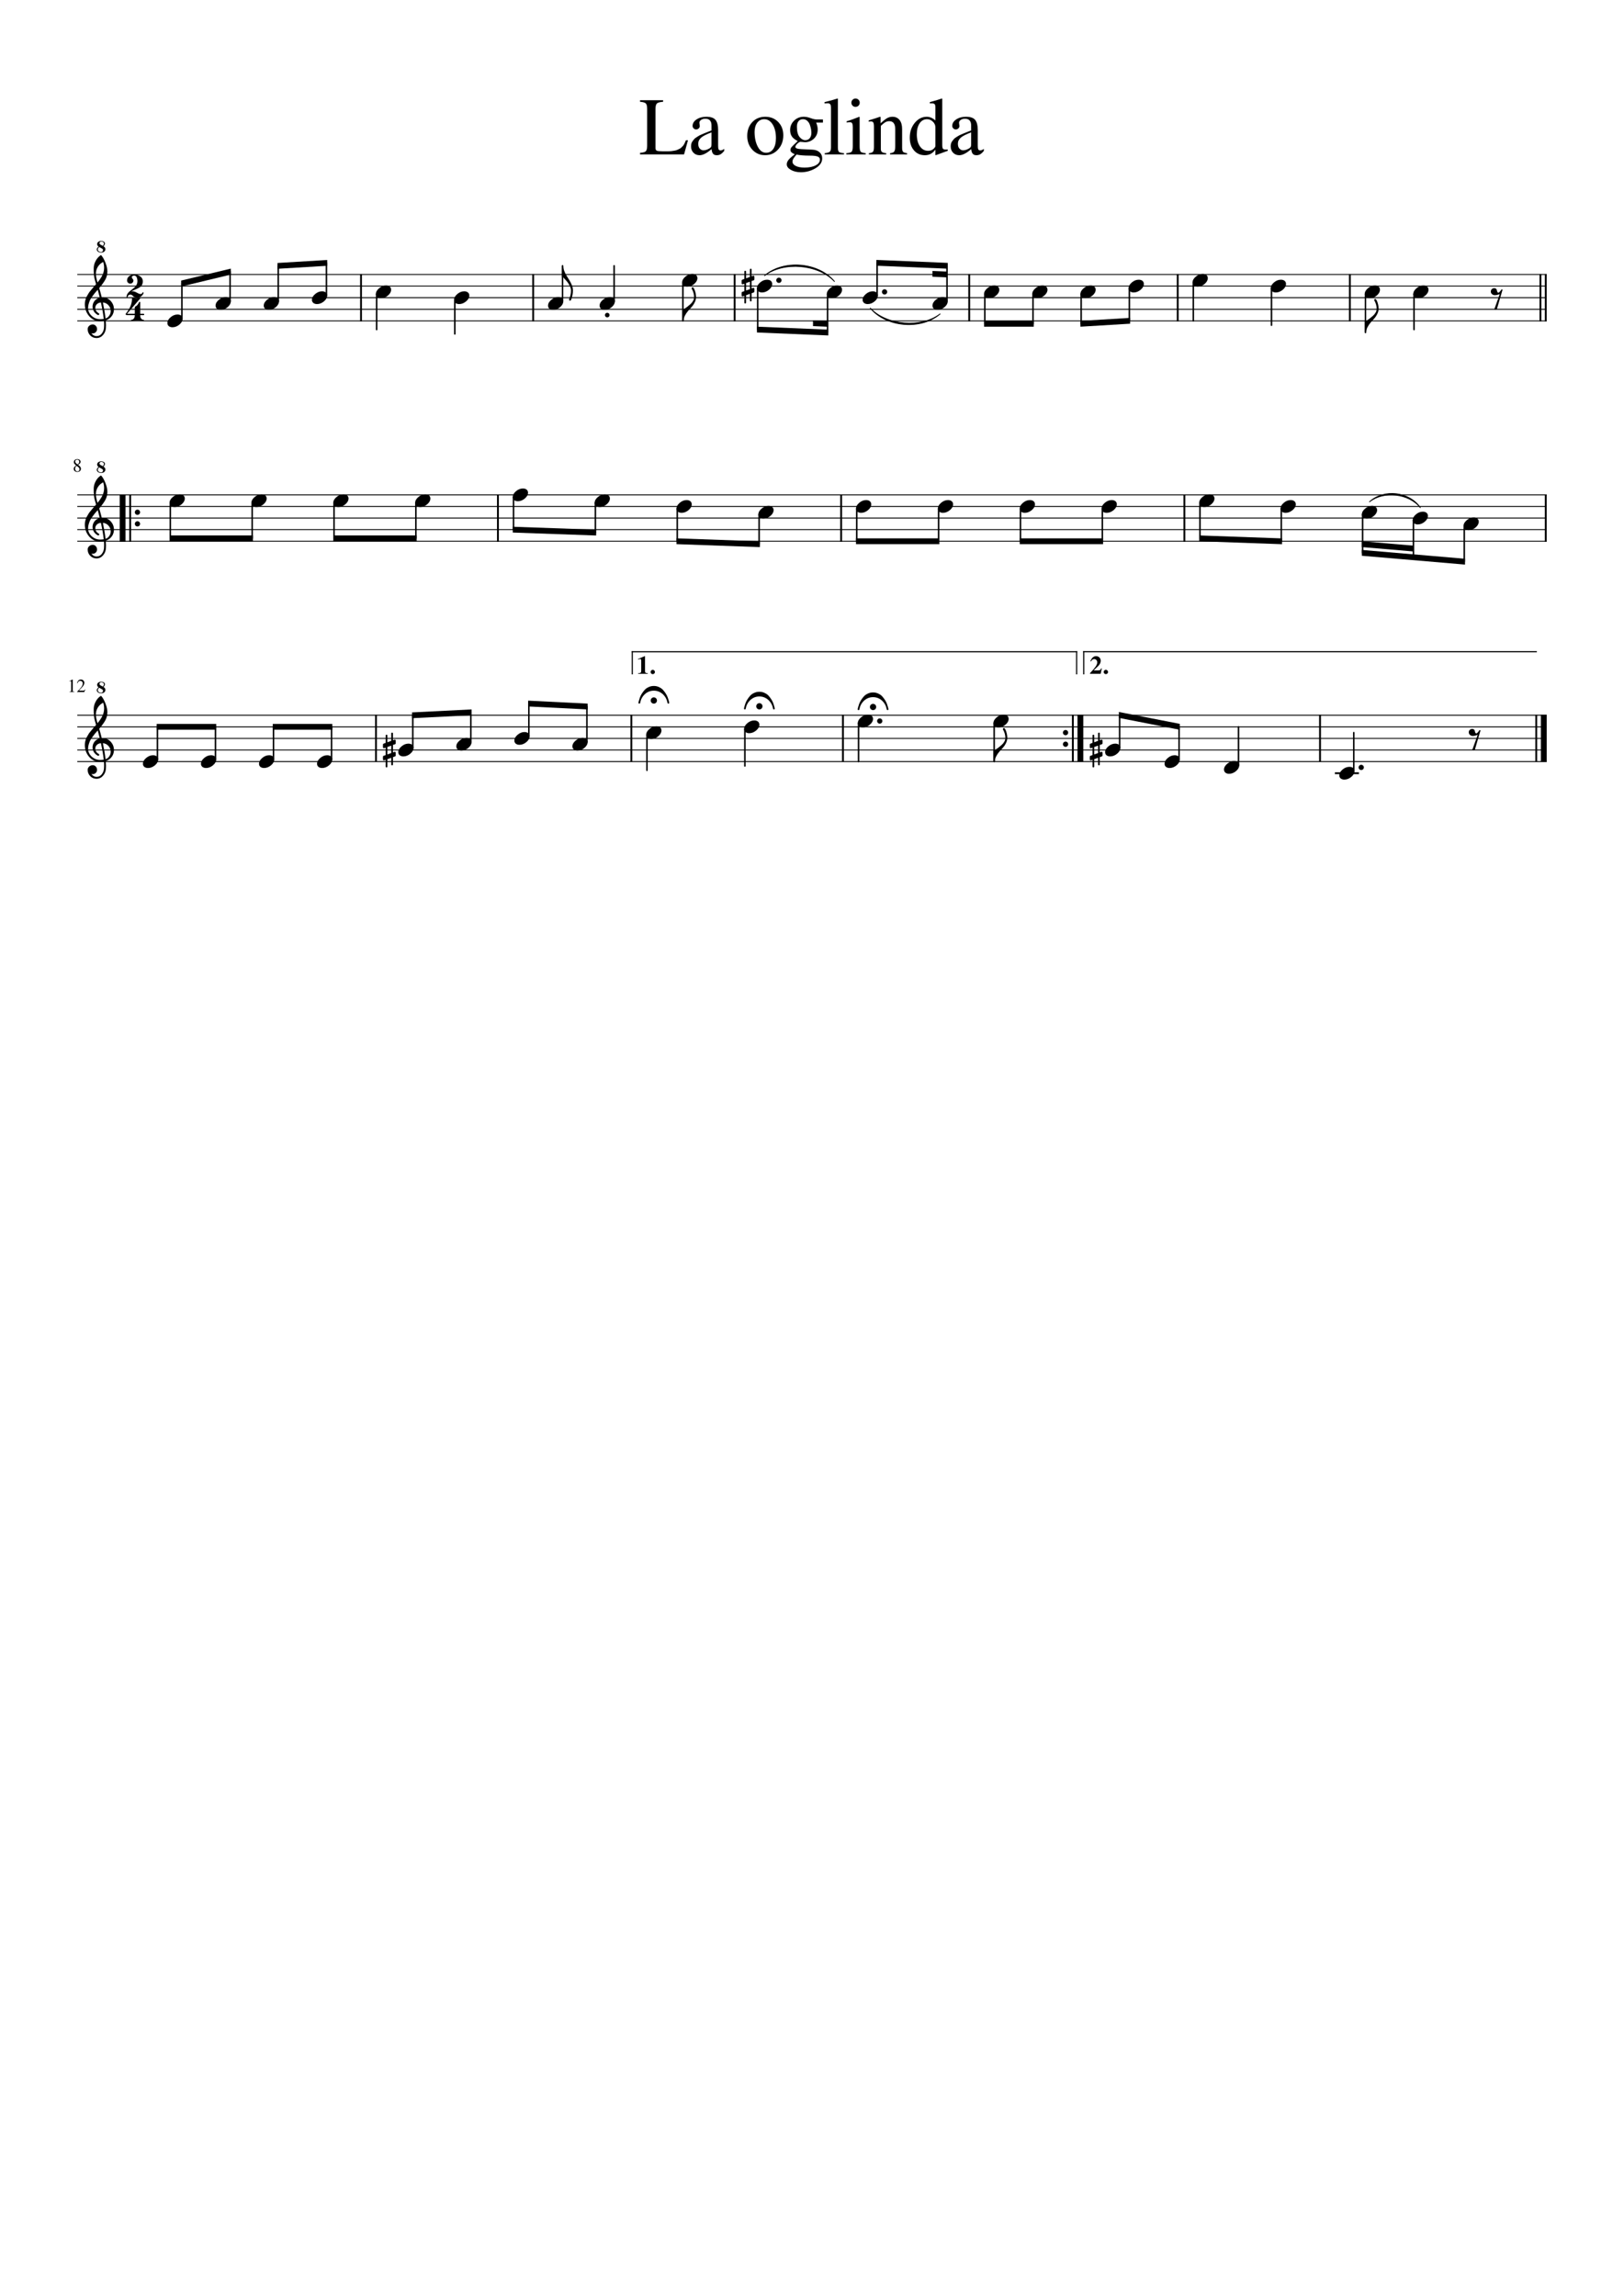 <?xml version="1.0" encoding="UTF-8" standalone="no"?>
<svg width="2977.23px" height="4208.45px" viewBox="0 0 2977.23 4208.45"
 xmlns="http://www.w3.org/2000/svg" xmlns:xlink="http://www.w3.org/1999/xlink" version="1.2" baseProfile="tiny">
<title>La_oglinda</title>
<desc>Generated by MuseScore 3.0.2</desc>
<polyline class="StaffLines" fill="none" stroke="#000000" stroke-width="1.70" stroke-linejoin="bevel" points="141.732,503.15 2835.49,503.15"/>
<polyline class="StaffLines" fill="none" stroke="#000000" stroke-width="1.70" stroke-linejoin="bevel" points="141.732,524.409 2835.49,524.409"/>
<polyline class="StaffLines" fill="none" stroke="#000000" stroke-width="1.70" stroke-linejoin="bevel" points="141.732,545.669 2835.49,545.669"/>
<polyline class="StaffLines" fill="none" stroke="#000000" stroke-width="1.70" stroke-linejoin="bevel" points="141.732,566.929 2835.49,566.929"/>
<polyline class="StaffLines" fill="none" stroke="#000000" stroke-width="1.70" stroke-linejoin="bevel" points="141.732,588.189 2835.49,588.189"/>
<polyline class="StaffLines" fill="none" stroke="#000000" stroke-width="1.70" stroke-linejoin="bevel" points="141.732,907.087 2835.49,907.087"/>
<polyline class="StaffLines" fill="none" stroke="#000000" stroke-width="1.70" stroke-linejoin="bevel" points="141.732,928.346 2835.49,928.346"/>
<polyline class="StaffLines" fill="none" stroke="#000000" stroke-width="1.70" stroke-linejoin="bevel" points="141.732,949.606 2835.49,949.606"/>
<polyline class="StaffLines" fill="none" stroke="#000000" stroke-width="1.70" stroke-linejoin="bevel" points="141.732,970.866 2835.49,970.866"/>
<polyline class="StaffLines" fill="none" stroke="#000000" stroke-width="1.70" stroke-linejoin="bevel" points="141.732,992.126 2835.49,992.126"/>
<polyline class="StaffLines" fill="none" stroke="#000000" stroke-width="1.70" stroke-linejoin="bevel" points="141.732,1311.02 2835.49,1311.02"/>
<polyline class="StaffLines" fill="none" stroke="#000000" stroke-width="1.70" stroke-linejoin="bevel" points="141.732,1332.28 2835.49,1332.28"/>
<polyline class="StaffLines" fill="none" stroke="#000000" stroke-width="1.70" stroke-linejoin="bevel" points="141.732,1353.54 2835.49,1353.54"/>
<polyline class="StaffLines" fill="none" stroke="#000000" stroke-width="1.70" stroke-linejoin="bevel" points="141.732,1374.8 2835.49,1374.8"/>
<polyline class="StaffLines" fill="none" stroke="#000000" stroke-width="1.70" stroke-linejoin="bevel" points="141.732,1396.06 2835.49,1396.06"/>
<path class="Text" d="M1224.65,277.328 C1227.26,277.328 1229.69,277.177 1231.94,276.875 C1234.19,276.573 1236.16,276.248 1237.86,275.899 C1239.56,275.55 1241.2,274.974 1242.8,274.172 C1244.4,273.37 1245.7,272.719 1246.7,272.219 C1247.7,271.719 1248.73,270.893 1249.78,269.742 C1250.83,268.591 1251.63,267.766 1252.18,267.266 C1252.72,266.766 1253.35,265.839 1254.05,264.485 C1254.76,263.13 1255.21,262.253 1255.4,261.852 C1255.6,261.451 1256,260.576 1256.6,259.227 C1257.2,257.878 1257.5,257.151 1257.5,257.047 L1261.25,257.047 L1254.06,283.031 L1173.36,283.031 L1173.36,280.188 C1178.86,279.802 1182.41,278.784 1184.01,277.133 C1185.6,275.482 1186.4,272.005 1186.4,266.703 L1186.4,200.094 C1186.4,194.792 1185.6,191.315 1184.01,189.664 C1182.41,188.013 1178.86,186.985 1173.36,186.578 L1173.36,183.735 L1215.65,183.735 L1215.65,186.578 C1209.76,186.985 1205.96,188.013 1204.26,189.664 C1202.55,191.315 1201.7,194.797 1201.7,200.11 L1201.7,271.172 C1201.7,273.776 1202.48,275.453 1204.03,276.203 C1205.58,276.953 1209.11,277.328 1214.61,277.328 L1224.65,277.328 M1266.86,268.219 C1266.86,266.427 1267.06,264.761 1267.46,263.219 C1267.86,261.677 1268.56,260.235 1269.56,258.891 C1270.56,257.547 1271.51,256.328 1272.41,255.235 C1273.31,254.141 1274.66,253.021 1276.46,251.875 C1278.26,250.729 1279.76,249.784 1280.96,249.039 C1282.16,248.294 1283.99,247.401 1286.44,246.36 C1288.88,245.318 1290.76,244.524 1292.06,243.977 C1293.36,243.43 1295.41,242.61 1298.21,241.516 C1301.01,240.422 1303.06,239.625 1304.36,239.125 L1304.36,230.016 C1304.36,221.766 1300.56,217.641 1292.95,217.641 C1289.95,217.641 1287.4,218.365 1285.3,219.813 C1283.2,221.261 1282.15,222.985 1282.15,224.985 C1282.15,225.787 1282.28,226.888 1282.53,228.289 C1282.78,229.69 1282.9,230.589 1282.9,230.985 C1282.9,232.683 1282.23,234.156 1280.88,235.406 C1279.53,236.656 1277.96,237.281 1276.15,237.281 C1274.46,237.281 1272.96,236.633 1271.65,235.336 C1270.35,234.039 1269.7,232.537 1269.7,230.828 C1269.7,226.13 1272.13,222.156 1276.98,218.906 C1281.84,215.656 1287.81,214.031 1294.9,214.031 C1303.1,214.031 1308.75,215.998 1311.85,219.93 C1314.95,223.862 1316.5,229.86 1316.5,237.922 L1316.5,267.031 C1316.5,270.313 1316.82,272.576 1317.47,273.821 C1318.13,275.065 1319.3,275.688 1321,275.688 C1323.1,275.688 1325.31,274.74 1327.61,272.844 L1327.61,276.781 C1325,279.781 1322.73,281.823 1320.78,282.906 C1318.83,283.99 1316.61,284.531 1314.11,284.531 C1311,284.531 1308.73,283.659 1307.28,281.914 C1305.83,280.169 1304.9,277.297 1304.5,273.297 C1295.9,280.787 1288.61,284.531 1282.61,284.531 C1278,284.531 1274.23,283.008 1271.28,279.961 C1268.33,276.914 1266.86,273 1266.86,268.219 M1304.36,264.344 L1304.36,242.703 C1295.36,245.985 1289.06,249.167 1285.46,252.25 C1281.86,255.334 1280.06,259.068 1280.06,263.453 C1280.06,267.526 1281.06,270.558 1283.06,272.547 C1285.06,274.537 1287.21,275.531 1289.51,275.531 C1292.91,275.531 1296.56,274.386 1300.45,272.094 C1302.06,271.198 1303.11,270.253 1303.61,269.258 C1304.11,268.263 1304.36,266.625 1304.36,264.344 M1403.01,214.031 C1412.61,214.031 1420.5,217.232 1426.7,223.633 C1432.9,230.034 1436,238.141 1436,247.953 C1436,258.349 1432.8,267.044 1426.4,274.039 C1420.01,281.034 1412.11,284.531 1402.71,284.531 C1393.31,284.531 1385.48,281.156 1379.23,274.406 C1372.98,267.656 1369.86,259.235 1369.86,249.141 C1369.86,238.839 1372.93,230.412 1379.08,223.86 C1385.23,217.308 1393.21,214.031 1403.01,214.031 M1383.36,241.86 C1383.36,252.453 1385.31,261.464 1389.21,268.891 C1393.11,276.318 1398.21,280.031 1404.51,280.031 C1410.11,280.031 1414.5,277.654 1417.7,272.899 C1420.9,268.143 1422.5,261.558 1422.5,253.141 C1422.5,242.943 1420.5,234.625 1416.5,228.188 C1412.5,221.75 1407.35,218.531 1401.06,218.531 C1395.76,218.531 1391.48,220.662 1388.23,224.922 C1384.98,229.183 1383.36,234.828 1383.36,241.86 M1449.11,274.938 C1449.11,273.031 1449.78,271.279 1451.13,269.68 C1452.48,268.081 1456.25,264.38 1462.45,258.578 C1457.45,256.068 1453.88,253.255 1451.73,250.141 C1449.59,247.026 1448.51,243.11 1448.51,238.391 C1448.51,231.62 1450.94,225.867 1455.79,221.133 C1460.64,216.399 1466.56,214.031 1473.56,214.031 C1477.46,214.031 1481.63,214.857 1486.08,216.508 C1490.52,218.159 1494.2,218.985 1497.11,218.985 L1508.65,218.985 L1508.65,224.688 L1496.2,224.688 C1498.11,229 1499.06,233.219 1499.06,237.344 C1499.06,244.271 1496.73,249.893 1492.08,254.211 C1487.43,258.529 1481.96,260.688 1475.65,260.688 C1474.46,260.688 1471.61,260.438 1467.11,259.938 C1465.11,260.531 1463.11,261.878 1461.11,263.977 C1459.11,266.076 1458.11,267.875 1458.11,269.375 C1458.11,271.781 1462.01,273.136 1469.81,273.438 L1489.15,274.328 C1494.65,274.526 1499.06,276.076 1502.36,278.977 C1505.66,281.878 1507.31,285.677 1507.31,290.375 C1507.31,297.584 1503.19,303.612 1494.94,308.461 C1486.69,313.31 1477.81,315.735 1468.31,315.735 C1461.21,315.735 1455.1,314.31 1450.01,311.461 C1444.91,308.612 1442.36,305.188 1442.36,301.188 C1442.36,298.386 1443.48,295.61 1445.73,292.86 C1447.98,290.11 1451.76,286.781 1457.06,282.875 C1453.96,281.375 1451.85,280.076 1450.76,278.977 C1449.66,277.878 1449.11,276.531 1449.11,274.938 M1460.2,283.328 C1457.11,287.026 1455.11,289.677 1454.21,291.281 C1453.31,292.886 1452.86,294.537 1452.86,296.235 C1452.86,299.537 1454.86,302.188 1458.86,304.188 C1462.86,306.188 1468.16,307.188 1474.76,307.188 C1483.25,307.188 1490.1,305.836 1495.3,303.133 C1500.51,300.43 1503.11,296.927 1503.11,292.625 C1503.11,289.927 1501.71,288.029 1498.9,286.93 C1496.1,285.831 1491.3,285.281 1484.5,285.281 C1474.4,285.281 1466.31,284.63 1460.2,283.328 M1487.5,243.219 C1487.5,241.542 1487.3,239.521 1486.9,237.156 C1486.51,234.792 1485.81,232.107 1484.81,229.102 C1483.81,226.097 1482.21,223.584 1480.01,221.563 C1477.8,219.542 1475.15,218.531 1472.06,218.531 C1468.56,218.531 1465.83,219.745 1463.88,222.172 C1461.93,224.599 1460.95,227.948 1460.95,232.219 C1460.95,240.854 1462.55,247.133 1465.76,251.055 C1468.96,254.977 1472.46,256.938 1476.26,256.938 C1479.75,256.938 1482.5,255.706 1484.5,253.242 C1486.5,250.779 1487.5,247.438 1487.5,243.219 M1511.61,189.578 L1511.61,187.188 C1521.5,184.781 1529.45,182.578 1535.45,180.578 L1536.06,180.891 L1536.06,270.438 C1536.06,274.531 1536.73,277.203 1538.08,278.453 C1539.43,279.703 1542.51,280.479 1547.31,280.781 L1547.31,283.031 L1511.9,283.031 L1511.9,280.781 C1516.6,280.386 1519.7,279.487 1521.2,278.086 C1522.7,276.685 1523.45,273.985 1523.45,269.985 L1523.45,198.438 C1523.45,194.938 1523,192.537 1522.11,191.235 C1521.21,189.933 1519.56,189.281 1517.15,189.281 C1515.15,189.281 1513.31,189.38 1511.61,189.578 M1558.4,224.078 C1556.21,224.078 1554.11,224.229 1552.11,224.531 L1552.11,222.281 C1559.11,220.281 1566.86,217.531 1575.36,214.031 L1575.95,214.485 L1575.95,267.735 C1575.95,273.13 1576.58,276.555 1577.83,278.008 C1579.08,279.461 1582.15,280.386 1587.06,280.781 L1587.06,283.031 L1551.51,283.031 L1551.51,280.781 C1556.71,280.479 1559.98,279.578 1561.33,278.078 C1562.68,276.578 1563.36,273.13 1563.36,267.735 L1563.36,232.938 C1563.36,229.636 1562.98,227.334 1562.23,226.031 C1561.48,224.729 1560.21,224.078 1558.4,224.078 M1568.31,180.578 C1570.51,180.578 1572.36,181.328 1573.86,182.828 C1575.36,184.328 1576.11,186.13 1576.11,188.235 C1576.11,190.433 1575.36,192.258 1573.86,193.711 C1572.36,195.164 1570.51,195.891 1568.31,195.891 C1566.21,195.891 1564.43,195.141 1562.98,193.641 C1561.53,192.141 1560.81,190.339 1560.81,188.235 C1560.81,186.13 1561.56,184.328 1563.06,182.828 C1564.56,181.328 1566.31,180.578 1568.31,180.578 M1592.61,223.188 L1592.61,220.641 C1600,218.485 1606.9,216.281 1613.31,214.031 L1614.36,214.328 L1614.36,226.047 C1619.46,221.297 1623.49,218.107 1626.44,216.477 C1629.38,214.847 1632.61,214.031 1636.11,214.031 C1641.61,214.031 1645.93,215.998 1649.08,219.93 C1652.23,223.862 1653.81,229.36 1653.81,236.422 L1653.81,270.86 C1653.81,274.568 1654.41,277.047 1655.61,278.297 C1656.81,279.547 1659.25,280.375 1662.95,280.781 L1662.95,283.031 L1631.75,283.031 L1631.75,280.781 C1635.55,280.479 1638.08,279.477 1639.33,277.774 C1640.58,276.071 1641.2,272.865 1641.2,268.156 L1641.2,236.719 C1641.2,227 1637.55,222.141 1630.25,222.141 C1627.76,222.141 1625.46,222.716 1623.36,223.867 C1621.25,225.018 1618.4,227.297 1614.81,230.703 L1614.81,272.953 C1614.81,275.662 1615.51,277.568 1616.91,278.672 C1618.31,279.776 1620.91,280.479 1624.7,280.781 L1624.7,283.031 L1592.9,283.031 L1592.9,280.781 C1596.71,280.479 1599.21,279.602 1600.4,278.149 C1601.6,276.696 1602.2,273.813 1602.2,269.5 L1602.2,232.203 C1602.2,228.495 1601.8,225.964 1601.01,224.61 C1600.21,223.255 1598.76,222.578 1596.65,222.578 C1594.76,222.578 1593.41,222.781 1592.61,223.188 M1715.4,284.531 L1714.81,284.063 L1714.81,274.203 C1710.01,281.089 1703.61,284.531 1695.61,284.531 C1687.31,284.531 1680.6,281.552 1675.51,275.594 C1670.41,269.636 1667.86,261.849 1667.86,252.235 C1667.86,241.651 1670.91,232.638 1677.01,225.196 C1683.1,217.753 1690.46,214.031 1699.06,214.031 C1704.46,214.031 1709.71,216.276 1714.81,220.766 L1714.81,197.156 C1714.81,194.021 1714.36,191.951 1713.46,190.946 C1712.56,189.94 1710.71,189.438 1707.9,189.438 C1706.51,189.438 1705.41,189.485 1704.61,189.578 L1704.61,187.188 C1713.7,184.781 1721.05,182.578 1726.65,180.578 L1727.4,180.891 L1727.4,265.688 C1727.4,269.177 1727.83,271.469 1728.68,272.563 C1729.53,273.656 1731.3,274.203 1734,274.203 C1734.5,274.203 1735.65,274.156 1737.45,274.063 L1737.45,276.438 L1715.4,284.531 M1701.45,276.438 C1705.25,276.438 1708.43,275.373 1710.98,273.242 C1713.53,271.112 1714.81,269.203 1714.81,267.516 L1714.81,233.375 C1714.81,229.417 1713.26,225.953 1710.15,222.985 C1707.05,220.016 1703.5,218.531 1699.51,218.531 C1693.81,218.531 1689.25,221.055 1685.86,226.102 C1682.46,231.149 1680.76,237.88 1680.76,246.297 C1680.76,255.401 1682.66,262.701 1686.46,268.196 C1690.26,273.69 1695.25,276.438 1701.45,276.438 M1742.86,268.219 C1742.86,266.427 1743.06,264.761 1743.46,263.219 C1743.86,261.677 1744.56,260.235 1745.56,258.891 C1746.56,257.547 1747.51,256.328 1748.41,255.235 C1749.31,254.141 1750.66,253.021 1752.46,251.875 C1754.26,250.729 1755.76,249.784 1756.96,249.039 C1758.16,248.294 1759.99,247.401 1762.44,246.36 C1764.88,245.318 1766.76,244.524 1768.06,243.977 C1769.36,243.43 1771.41,242.61 1774.21,241.516 C1777.01,240.422 1779.06,239.625 1780.36,239.125 L1780.36,230.016 C1780.36,221.766 1776.56,217.641 1768.95,217.641 C1765.95,217.641 1763.4,218.365 1761.3,219.813 C1759.2,221.261 1758.15,222.985 1758.15,224.985 C1758.15,225.787 1758.28,226.888 1758.53,228.289 C1758.78,229.69 1758.9,230.589 1758.9,230.985 C1758.9,232.683 1758.23,234.156 1756.88,235.406 C1755.53,236.656 1753.96,237.281 1752.15,237.281 C1750.46,237.281 1748.96,236.633 1747.65,235.336 C1746.35,234.039 1745.7,232.537 1745.7,230.828 C1745.7,226.13 1748.13,222.156 1752.98,218.906 C1757.84,215.656 1763.81,214.031 1770.9,214.031 C1779.1,214.031 1784.75,215.998 1787.85,219.93 C1790.95,223.862 1792.5,229.86 1792.5,237.922 L1792.5,267.031 C1792.5,270.313 1792.82,272.576 1793.47,273.821 C1794.13,275.065 1795.3,275.688 1797,275.688 C1799.1,275.688 1801.31,274.74 1803.61,272.844 L1803.61,276.781 C1801,279.781 1798.73,281.823 1796.78,282.906 C1794.83,283.99 1792.61,284.531 1790.11,284.531 C1787,284.531 1784.73,283.659 1783.28,281.914 C1781.83,280.169 1780.9,277.297 1780.5,273.297 C1771.9,280.787 1764.61,284.531 1758.61,284.531 C1754,284.531 1750.23,283.008 1747.28,279.961 C1744.33,276.914 1742.86,273 1742.86,268.219 M1780.36,264.344 L1780.36,242.703 C1771.36,245.985 1765.06,249.167 1761.46,252.25 C1757.86,255.334 1756.06,259.068 1756.06,263.453 C1756.06,267.526 1757.06,270.558 1759.06,272.547 C1761.06,274.537 1763.21,275.531 1765.51,275.531 C1768.91,275.531 1772.56,274.386 1776.45,272.094 C1778.06,271.198 1779.11,270.253 1779.61,269.258 C1780.11,268.263 1780.36,266.625 1780.36,264.344"/>
<path class="MeasureNumber" d="M129.451,1248.35 C129.045,1248.35 128.232,1248.6 127.013,1249.1 L127.013,1248.61 L133.123,1245.52 L133.404,1245.6 L133.404,1265.99 C133.404,1266.8 133.607,1267.33 134.013,1267.58 C134.42,1267.83 135.29,1267.97 136.623,1267.99 L136.623,1268.5 L127.248,1268.5 L127.248,1267.99 C128.519,1267.95 129.373,1267.76 129.81,1267.43 C130.248,1267.11 130.467,1266.41 130.467,1265.35 L130.467,1249.94 C130.467,1248.88 130.128,1248.35 129.451,1248.35 M141.279,1252.29 C141.394,1251.76 141.508,1251.31 141.623,1250.93 C141.737,1250.55 141.982,1250 142.357,1249.26 C142.732,1248.53 143.152,1247.92 143.615,1247.43 C144.079,1246.95 144.724,1246.51 145.553,1246.13 C146.381,1245.74 147.316,1245.55 148.357,1245.55 C150.128,1245.55 151.62,1246.13 152.834,1247.28 C154.047,1248.43 154.654,1249.85 154.654,1251.54 C154.654,1254.1 153.201,1256.9 150.295,1259.94 L144.592,1265.93 L152.717,1265.93 C153.477,1265.93 154.045,1265.8 154.42,1265.54 C154.795,1265.27 155.3,1264.65 155.935,1263.68 L156.373,1263.85 L154.513,1268.5 L141.248,1268.5 L141.248,1268.1 L147.31,1261.68 C150.248,1258.54 151.717,1255.59 151.717,1252.83 C151.717,1251.4 151.277,1250.25 150.396,1249.36 C149.516,1248.48 148.362,1248.04 146.935,1248.04 C145.748,1248.04 144.797,1248.36 144.084,1249 C143.37,1249.65 142.675,1250.8 141.998,1252.46 L141.279,1252.29 "/>
<path class="MeasureNumber" d="M143.092,851.926 C145.133,853.437 146.521,854.708 147.256,855.739 C147.99,856.77 148.357,857.937 148.357,859.239 C148.357,860.999 147.75,862.405 146.537,863.458 C145.323,864.51 143.701,865.036 141.67,865.036 C139.743,865.036 138.172,864.51 136.959,863.458 C135.745,862.405 135.138,861.046 135.138,859.379 C135.138,858.223 135.415,857.257 135.967,856.481 C136.519,855.705 137.717,854.624 139.56,853.239 C137.769,851.687 136.618,850.525 136.107,849.754 C135.597,848.984 135.342,848.046 135.342,846.942 C135.342,845.39 135.954,844.098 137.178,843.067 C138.402,842.036 139.941,841.52 141.795,841.52 C143.493,841.52 144.894,841.978 145.998,842.895 C147.102,843.812 147.654,844.978 147.654,846.395 C147.654,847.551 147.313,848.536 146.631,849.348 C145.948,850.161 144.769,851.02 143.092,851.926 M140.435,853.926 C139.446,854.718 138.745,855.51 138.334,856.301 C137.922,857.093 137.717,858.03 137.717,859.114 C137.717,860.583 138.115,861.767 138.912,862.668 C139.709,863.569 140.753,864.02 142.045,864.02 C143.149,864.02 144.047,863.676 144.74,862.989 C145.433,862.301 145.779,861.405 145.779,860.301 C145.779,859.937 145.74,859.596 145.662,859.278 C145.584,858.96 145.503,858.684 145.42,858.45 C145.336,858.215 145.178,857.95 144.943,857.653 C144.709,857.356 144.516,857.124 144.365,856.958 C144.214,856.791 143.946,856.549 143.56,856.231 C143.175,855.913 142.886,855.687 142.693,855.551 C142.5,855.416 142.138,855.155 141.607,854.77 C141.076,854.385 140.685,854.103 140.435,853.926 M142.107,851.317 C142.128,851.296 142.279,851.189 142.56,850.997 C142.842,850.804 143.045,850.65 143.17,850.536 C143.295,850.421 143.487,850.247 143.748,850.012 C144.008,849.778 144.209,849.551 144.349,849.333 C144.49,849.114 144.644,848.853 144.81,848.551 C144.977,848.249 145.099,847.911 145.178,847.536 C145.256,847.161 145.295,846.77 145.295,846.364 C145.295,845.187 144.956,844.254 144.279,843.567 C143.602,842.879 142.685,842.536 141.529,842.536 C140.467,842.536 139.589,842.853 138.896,843.489 C138.204,844.124 137.857,844.926 137.857,845.895 C137.857,846.843 138.185,847.734 138.842,848.567 C139.498,849.4 140.586,850.317 142.107,851.317"/>
<path class="SlurSegment" stroke="#000000" stroke-width="1.49" stroke-linecap="round" stroke-linejoin="round" fill-rule="evenodd" d="M2510.65,919.842 C2536.99,895.736 2583.58,901.051 2603.82,930.472 C2583.2,904.431 2536.61,899.116 2510.65,919.842"/>
<path class="SlurSegment" stroke="#000000" stroke-width="1.49" stroke-linecap="round" stroke-linejoin="round" fill-rule="evenodd" d="M1595.4,564.803 C1624.99,596.715 1689.03,602.03 1723.48,575.433 C1688.75,605.42 1624.71,600.105 1595.4,564.803"/>
<path class="SlurSegment" stroke="#000000" stroke-width="1.49" stroke-linecap="round" stroke-linejoin="round" fill-rule="evenodd" d="M1401.67,505.276 C1436.4,475.289 1500.44,480.604 1529.75,515.905 C1500.16,483.994 1436.12,478.679 1401.67,505.276"/>
<polyline class="BarLine" stroke="#000000" stroke-width="3.40" stroke-linejoin="bevel" points="2816.36,1310.17 2816.36,1396.91"/>
<polyline class="BarLine" stroke="#000000" stroke-width="10.63" stroke-linejoin="bevel" points="2830.18,1310.17 2830.18,1396.91"/>
<polyline class="BarLine" stroke="#000000" stroke-width="3.40" stroke-linejoin="bevel" points="2419.96,1310.17 2419.96,1396.91"/>
<path class="BarLine" transform="matrix(0.85,0,0,0.85,1948.62,1353.54)" d="M1.664,-8.5 C0.555,-9.604 0,-10.938 0,-12.5 C0,-14.062 0.555,-15.398 1.664,-16.508 C2.773,-17.617 4.109,-18.172 5.672,-18.172 C7.234,-18.172 8.568,-17.617 9.672,-16.508 C10.776,-15.398 11.328,-14.062 11.328,-12.5 C11.328,-10.938 10.776,-9.604 9.672,-8.5 C8.568,-7.396 7.234,-6.844 5.672,-6.844 C4.109,-6.844 2.773,-7.396 1.664,-8.5"/>
<path class="BarLine" transform="matrix(0.85,0,0,0.85,1948.62,1374.8)" d="M1.664,-8.5 C0.555,-9.604 0,-10.938 0,-12.5 C0,-14.062 0.555,-15.398 1.664,-16.508 C2.773,-17.617 4.109,-18.172 5.672,-18.172 C7.234,-18.172 8.568,-17.617 9.672,-16.508 C10.776,-15.398 11.328,-14.062 11.328,-12.5 C11.328,-10.938 10.776,-9.604 9.672,-8.5 C8.568,-7.396 7.234,-6.844 5.672,-6.844 C4.109,-6.844 2.773,-7.396 1.664,-8.5"/>
<polyline class="BarLine" stroke="#000000" stroke-width="3.40" stroke-linejoin="bevel" points="1966.83,1310.17 1966.83,1396.91"/>
<polyline class="BarLine" stroke="#000000" stroke-width="10.63" stroke-linejoin="bevel" points="1980.65,1310.17 1980.65,1396.91"/>
<polyline class="BarLine" stroke="#000000" stroke-width="3.40" stroke-linejoin="bevel" points="1545.35,1310.17 1545.35,1396.91"/>
<polyline class="BarLine" stroke="#000000" stroke-width="3.40" stroke-linejoin="bevel" points="1157.45,1310.17 1157.45,1396.91"/>
<polyline class="BarLine" stroke="#000000" stroke-width="3.40" stroke-linejoin="bevel" points="689.305,1310.17 689.305,1396.91"/>
<polyline class="BarLine" stroke="#000000" stroke-width="3.40" stroke-linejoin="bevel" points="2833.79,906.236 2833.79,992.976"/>
<polyline class="BarLine" stroke="#000000" stroke-width="3.40" stroke-linejoin="bevel" points="2171.27,906.236 2171.27,992.976"/>
<polyline class="BarLine" stroke="#000000" stroke-width="3.40" stroke-linejoin="bevel" points="1542.05,906.236 1542.05,992.976"/>
<polyline class="BarLine" stroke="#000000" stroke-width="3.40" stroke-linejoin="bevel" points="912.836,906.236 912.836,992.976"/>
<polyline class="BarLine" stroke="#000000" stroke-width="10.63" stroke-linejoin="bevel" points="224.805,906.236 224.805,992.976"/>
<polyline class="BarLine" stroke="#000000" stroke-width="3.40" stroke-linejoin="bevel" points="238.624,906.236 238.624,992.976"/>
<path class="BarLine" transform="matrix(0.85,0,0,0.85,247.194,949.606)" d="M1.664,-8.5 C0.555,-9.604 0,-10.938 0,-12.5 C0,-14.062 0.555,-15.398 1.664,-16.508 C2.773,-17.617 4.109,-18.172 5.672,-18.172 C7.234,-18.172 8.568,-17.617 9.672,-16.508 C10.776,-15.398 11.328,-14.062 11.328,-12.5 C11.328,-10.938 10.776,-9.604 9.672,-8.5 C8.568,-7.396 7.234,-6.844 5.672,-6.844 C4.109,-6.844 2.773,-7.396 1.664,-8.5"/>
<path class="BarLine" transform="matrix(0.85,0,0,0.85,247.194,970.866)" d="M1.664,-8.5 C0.555,-9.604 0,-10.938 0,-12.5 C0,-14.062 0.555,-15.398 1.664,-16.508 C2.773,-17.617 4.109,-18.172 5.672,-18.172 C7.234,-18.172 8.568,-17.617 9.672,-16.508 C10.776,-15.398 11.328,-14.062 11.328,-12.5 C11.328,-10.938 10.776,-9.604 9.672,-8.5 C8.568,-7.396 7.234,-6.844 5.672,-6.844 C4.109,-6.844 2.773,-7.396 1.664,-8.5"/>
<polyline class="BarLine" stroke="#000000" stroke-width="3.40" stroke-linejoin="bevel" points="2824.01,502.299 2824.01,589.039"/>
<polyline class="BarLine" stroke="#000000" stroke-width="3.40" stroke-linejoin="bevel" points="2833.79,502.299 2833.79,589.039"/>
<polyline class="BarLine" stroke="#000000" stroke-width="3.40" stroke-linejoin="bevel" points="2474.67,502.299 2474.67,589.039"/>
<polyline class="BarLine" stroke="#000000" stroke-width="3.40" stroke-linejoin="bevel" points="2159.06,502.299 2159.06,589.039"/>
<polyline class="BarLine" stroke="#000000" stroke-width="3.40" stroke-linejoin="bevel" points="1776.83,502.299 1776.83,589.039"/>
<polyline class="BarLine" stroke="#000000" stroke-width="3.40" stroke-linejoin="bevel" points="1346.82,502.299 1346.82,589.039"/>
<polyline class="BarLine" stroke="#000000" stroke-width="3.40" stroke-linejoin="bevel" points="977.477,502.299 977.477,589.039"/>
<polyline class="BarLine" stroke="#000000" stroke-width="3.40" stroke-linejoin="bevel" points="661.865,502.299 661.865,589.039"/>
<path class="Accidental" transform="matrix(0.85,0,0,0.85,1997.87,1374.8)" d="M21.578,31.156 C21.578,32.396 20.961,33.016 19.727,33.016 C18.492,33.016 17.875,32.396 17.875,31.156 L17.875,16.703 L9.578,19.828 L9.578,35.641 C9.578,36.88 8.958,37.5 7.719,37.5 C6.479,37.5 5.859,36.88 5.859,35.641 L5.859,21.094 L2.734,22.266 C2.672,22.328 2.411,22.359 1.953,22.359 C1.432,22.359 0.977,22.164 0.586,21.773 C0.195,21.383 0,20.927 0,20.406 L0,14.359 C0,13.38 0.422,12.76 1.266,12.5 L5.859,10.938 L5.859,-5.078 L2.734,-4 C2.672,-3.938 2.411,-3.906 1.953,-3.906 C1.432,-3.906 0.977,-4.102 0.586,-4.492 C0.195,-4.883 0,-5.339 0,-5.859 L0,-11.922 C0,-12.828 0.422,-13.412 1.266,-13.672 L5.859,-15.438 L5.859,-31.156 C5.859,-32.396 6.479,-33.016 7.719,-33.016 C8.958,-33.016 9.578,-32.396 9.578,-31.156 L9.578,-16.703 L17.875,-19.828 L17.875,-35.641 C17.875,-36.88 18.492,-37.5 19.727,-37.5 C20.961,-37.5 21.578,-36.88 21.578,-35.641 L21.578,-21.094 L24.812,-22.266 C24.875,-22.328 25.099,-22.359 25.484,-22.359 C25.943,-22.359 26.432,-22.167 26.953,-21.781 C27.349,-21.385 27.547,-20.927 27.547,-20.406 L27.547,-14.359 C27.547,-13.443 27.088,-12.823 26.172,-12.5 L21.578,-10.938 L21.578,5.078 L24.812,4 C24.875,3.938 25.099,3.906 25.484,3.906 C25.943,3.906 26.432,4.104 26.953,4.5 C27.349,4.885 27.547,5.339 27.547,5.859 L27.547,11.922 C27.547,12.766 27.088,13.349 26.172,13.672 L21.578,15.438 L21.578,31.156 M17.875,-9.469 L9.578,-6.547 L9.578,9.469 L17.875,6.547 L17.875,-9.469 "/>
<path class="Accidental" transform="matrix(0.85,0,0,0.85,702.061,1374.8)" d="M21.578,31.156 C21.578,32.396 20.961,33.016 19.727,33.016 C18.492,33.016 17.875,32.396 17.875,31.156 L17.875,16.703 L9.578,19.828 L9.578,35.641 C9.578,36.88 8.958,37.5 7.719,37.5 C6.479,37.5 5.859,36.88 5.859,35.641 L5.859,21.094 L2.734,22.266 C2.672,22.328 2.411,22.359 1.953,22.359 C1.432,22.359 0.977,22.164 0.586,21.773 C0.195,21.383 0,20.927 0,20.406 L0,14.359 C0,13.38 0.422,12.76 1.266,12.5 L5.859,10.938 L5.859,-5.078 L2.734,-4 C2.672,-3.938 2.411,-3.906 1.953,-3.906 C1.432,-3.906 0.977,-4.102 0.586,-4.492 C0.195,-4.883 0,-5.339 0,-5.859 L0,-11.922 C0,-12.828 0.422,-13.412 1.266,-13.672 L5.859,-15.438 L5.859,-31.156 C5.859,-32.396 6.479,-33.016 7.719,-33.016 C8.958,-33.016 9.578,-32.396 9.578,-31.156 L9.578,-16.703 L17.875,-19.828 L17.875,-35.641 C17.875,-36.88 18.492,-37.5 19.727,-37.5 C20.961,-37.5 21.578,-36.88 21.578,-35.641 L21.578,-21.094 L24.812,-22.266 C24.875,-22.328 25.099,-22.359 25.484,-22.359 C25.943,-22.359 26.432,-22.167 26.953,-21.781 C27.349,-21.385 27.547,-20.927 27.547,-20.406 L27.547,-14.359 C27.547,-13.443 27.088,-12.823 26.172,-12.5 L21.578,-10.938 L21.578,5.078 L24.812,4 C24.875,3.938 25.099,3.906 25.484,3.906 C25.943,3.906 26.432,4.104 26.953,4.5 C27.349,4.885 27.547,5.339 27.547,5.859 L27.547,11.922 C27.547,12.766 27.088,13.349 26.172,13.672 L21.578,15.438 L21.578,31.156 M17.875,-9.469 L9.578,-6.547 L9.578,9.469 L17.875,6.547 L17.875,-9.469 "/>
<path class="Accidental" transform="matrix(0.85,0,0,0.85,1359.58,524.409)" d="M21.578,31.156 C21.578,32.396 20.961,33.016 19.727,33.016 C18.492,33.016 17.875,32.396 17.875,31.156 L17.875,16.703 L9.578,19.828 L9.578,35.641 C9.578,36.88 8.958,37.5 7.719,37.5 C6.479,37.5 5.859,36.88 5.859,35.641 L5.859,21.094 L2.734,22.266 C2.672,22.328 2.411,22.359 1.953,22.359 C1.432,22.359 0.977,22.164 0.586,21.773 C0.195,21.383 0,20.927 0,20.406 L0,14.359 C0,13.38 0.422,12.76 1.266,12.5 L5.859,10.938 L5.859,-5.078 L2.734,-4 C2.672,-3.938 2.411,-3.906 1.953,-3.906 C1.432,-3.906 0.977,-4.102 0.586,-4.492 C0.195,-4.883 0,-5.339 0,-5.859 L0,-11.922 C0,-12.828 0.422,-13.412 1.266,-13.672 L5.859,-15.438 L5.859,-31.156 C5.859,-32.396 6.479,-33.016 7.719,-33.016 C8.958,-33.016 9.578,-32.396 9.578,-31.156 L9.578,-16.703 L17.875,-19.828 L17.875,-35.641 C17.875,-36.88 18.492,-37.5 19.727,-37.5 C20.961,-37.5 21.578,-36.88 21.578,-35.641 L21.578,-21.094 L24.812,-22.266 C24.875,-22.328 25.099,-22.359 25.484,-22.359 C25.943,-22.359 26.432,-22.167 26.953,-21.781 C27.349,-21.385 27.547,-20.927 27.547,-20.406 L27.547,-14.359 C27.547,-13.443 27.088,-12.823 26.172,-12.5 L21.578,-10.938 L21.578,5.078 L24.812,4 C24.875,3.938 25.099,3.906 25.484,3.906 C25.943,3.906 26.432,4.104 26.953,4.5 C27.349,4.885 27.547,5.339 27.547,5.859 L27.547,11.922 C27.547,12.766 27.088,13.349 26.172,13.672 L21.578,15.438 L21.578,31.156 M17.875,-9.469 L9.578,-6.547 L9.578,9.469 L17.875,6.547 L17.875,-9.469 "/>
<polyline class="LedgerLine" stroke="#000000" stroke-width="3.40" stroke-linecap="square" stroke-linejoin="bevel" points="2448.87,1417.32 2489.62,1417.32"/>
<polyline class="Stem" stroke="#000000" stroke-width="2.76" stroke-linecap="round" stroke-linejoin="bevel" points="2481.86,1413.33 2481.86,1342.91"/>
<polyline class="Stem" stroke="#000000" stroke-width="2.76" stroke-linecap="round" stroke-linejoin="bevel" points="2270.51,1402.7 2270.51,1332.28"/>
<polyline class="Stem" stroke="#000000" stroke-width="2.76" stroke-linecap="round" stroke-linejoin="bevel" points="2161.54,1392.07 2161.54,1332.28"/>
<polyline class="Stem" stroke="#000000" stroke-width="2.76" stroke-linecap="round" stroke-linejoin="bevel" points="2052.57,1370.81 2052.57,1311.02"/>
<polyline class="Stem" stroke="#000000" stroke-width="2.76" stroke-linecap="round" stroke-linejoin="bevel" points="1822.57,1325.65 1822.57,1396.06"/>
<polyline class="Stem" stroke="#000000" stroke-width="2.76" stroke-linecap="round" stroke-linejoin="bevel" points="1573.95,1325.65 1573.95,1396.06"/>
<polyline class="Stem" stroke="#000000" stroke-width="2.76" stroke-linecap="round" stroke-linejoin="bevel" points="1365.54,1336.28 1365.54,1404.04"/>
<polyline class="Stem" stroke="#000000" stroke-width="2.76" stroke-linecap="round" stroke-linejoin="bevel" points="1186.05,1346.91 1186.05,1412.01"/>
<polyline class="Stem" stroke="#000000" stroke-width="2.76" stroke-linecap="round" stroke-linejoin="bevel" points="1075.96,1360.18 1075.96,1295.08"/>
<polyline class="Stem" stroke="#000000" stroke-width="2.76" stroke-linecap="round" stroke-linejoin="bevel" points="969.563,1349.55 969.563,1289.76"/>
<polyline class="Stem" stroke="#000000" stroke-width="2.76" stroke-linecap="round" stroke-linejoin="bevel" points="863.164,1360.18 863.164,1305.71"/>
<polyline class="Stem" stroke="#000000" stroke-width="2.76" stroke-linecap="round" stroke-linejoin="bevel" points="756.765,1370.81 756.765,1311.02"/>
<polyline class="Stem" stroke="#000000" stroke-width="2.76" stroke-linecap="round" stroke-linejoin="bevel" points="607.814,1392.07 607.814,1332.28"/>
<polyline class="Stem" stroke="#000000" stroke-width="2.76" stroke-linecap="round" stroke-linejoin="bevel" points="501.415,1392.07 501.415,1332.28"/>
<polyline class="Stem" stroke="#000000" stroke-width="2.76" stroke-linecap="round" stroke-linejoin="bevel" points="395.017,1392.07 395.017,1332.28"/>
<polyline class="Stem" stroke="#000000" stroke-width="2.76" stroke-linecap="round" stroke-linejoin="bevel" points="288.618,1392.07 288.618,1332.28"/>
<polyline class="Stem" stroke="#000000" stroke-width="2.76" stroke-linecap="round" stroke-linejoin="bevel" points="2684.39,964.229 2684.39,1029.33"/>
<polyline class="Stem" stroke="#000000" stroke-width="2.76" stroke-linecap="round" stroke-linejoin="bevel" points="2591.21,953.599 2591.21,1021.36"/>
<polyline class="Stem" stroke="#000000" stroke-width="2.76" stroke-linecap="round" stroke-linejoin="bevel" points="2498.03,942.969 2498.03,1013.39"/>
<polyline class="Stem" stroke="#000000" stroke-width="2.76" stroke-linecap="round" stroke-linejoin="bevel" points="2348.95,932.339 2348.95,992.126"/>
<polyline class="Stem" stroke="#000000" stroke-width="2.76" stroke-linecap="round" stroke-linejoin="bevel" points="2199.86,921.709 2199.86,986.811"/>
<polyline class="Stem" stroke="#000000" stroke-width="2.76" stroke-linecap="round" stroke-linejoin="bevel" points="2020.88,932.339 2020.88,992.126"/>
<polyline class="Stem" stroke="#000000" stroke-width="2.76" stroke-linecap="round" stroke-linejoin="bevel" points="1870.8,932.339 1870.8,992.126"/>
<polyline class="Stem" stroke="#000000" stroke-width="2.76" stroke-linecap="round" stroke-linejoin="bevel" points="1720.72,932.339 1720.72,992.126"/>
<polyline class="Stem" stroke="#000000" stroke-width="2.76" stroke-linecap="round" stroke-linejoin="bevel" points="1570.65,932.339 1570.65,992.126"/>
<polyline class="Stem" stroke="#000000" stroke-width="2.76" stroke-linecap="round" stroke-linejoin="bevel" points="1391.66,942.969 1391.66,997.441"/>
<polyline class="Stem" stroke="#000000" stroke-width="2.76" stroke-linecap="round" stroke-linejoin="bevel" points="1241.58,932.339 1241.58,992.126"/>
<polyline class="Stem" stroke="#000000" stroke-width="2.76" stroke-linecap="round" stroke-linejoin="bevel" points="1091.51,921.709 1091.51,976.181"/>
<polyline class="Stem" stroke="#000000" stroke-width="2.76" stroke-linecap="round" stroke-linejoin="bevel" points="941.43,911.079 941.43,970.866"/>
<polyline class="Stem" stroke="#000000" stroke-width="2.76" stroke-linecap="round" stroke-linejoin="bevel" points="762.441,921.709 762.441,986.811"/>
<polyline class="Stem" stroke="#000000" stroke-width="2.76" stroke-linecap="round" stroke-linejoin="bevel" points="612.365,921.709 612.365,986.811"/>
<polyline class="Stem" stroke="#000000" stroke-width="2.76" stroke-linecap="round" stroke-linejoin="bevel" points="462.289,921.709 462.289,986.811"/>
<polyline class="Stem" stroke="#000000" stroke-width="2.76" stroke-linecap="round" stroke-linejoin="bevel" points="312.213,921.709 312.213,986.811"/>
<polyline class="Stem" stroke="#000000" stroke-width="2.76" stroke-linecap="round" stroke-linejoin="bevel" points="2592.27,539.032 2592.27,604.134"/>
<polyline class="Stem" stroke="#000000" stroke-width="2.76" stroke-linecap="round" stroke-linejoin="bevel" points="2503.26,539.032 2503.26,609.449"/>
<polyline class="Stem" stroke="#000000" stroke-width="2.76" stroke-linecap="round" stroke-linejoin="bevel" points="2331,528.402 2331,596.161"/>
<polyline class="Stem" stroke="#000000" stroke-width="2.76" stroke-linecap="round" stroke-linejoin="bevel" points="2187.65,517.772 2187.65,588.189"/>
<polyline class="Stem" stroke="#000000" stroke-width="2.76" stroke-linecap="round" stroke-linejoin="bevel" points="2070.41,528.402 2070.41,588.189"/>
<polyline class="Stem" stroke="#000000" stroke-width="2.76" stroke-linecap="round" stroke-linejoin="bevel" points="1982.08,539.032 1982.08,593.504"/>
<polyline class="Stem" stroke="#000000" stroke-width="2.76" stroke-linecap="round" stroke-linejoin="bevel" points="1893.76,539.032 1893.76,593.504"/>
<polyline class="Stem" stroke="#000000" stroke-width="2.76" stroke-linecap="round" stroke-linejoin="bevel" points="1805.43,539.032 1805.43,593.504"/>
<polyline class="Stem" stroke="#000000" stroke-width="2.76" stroke-linecap="round" stroke-linejoin="bevel" points="1736.09,552.306 1736.09,487.205"/>
<polyline class="Stem" stroke="#000000" stroke-width="2.76" stroke-linecap="round" stroke-linejoin="bevel" points="1608.01,541.676 1608.01,481.89"/>
<polyline class="Stem" stroke="#000000" stroke-width="2.76" stroke-linecap="round" stroke-linejoin="bevel" points="1517.14,539.032 1517.14,609.449"/>
<polyline class="Stem" stroke="#000000" stroke-width="2.76" stroke-linecap="round" stroke-linejoin="bevel" points="1389.06,528.402 1389.06,604.134"/>
<polyline class="Stem" stroke="#000000" stroke-width="2.76" stroke-linecap="round" stroke-linejoin="bevel" points="1251.94,517.772 1251.94,588.189"/>
<polyline class="Stem" stroke="#000000" stroke-width="2.76" stroke-linecap="round" stroke-linejoin="bevel" points="1125.86,552.306 1125.86,487.205"/>
<polyline class="Stem" stroke="#000000" stroke-width="2.76" stroke-linecap="round" stroke-linejoin="bevel" points="1031.3,552.306 1031.3,487.205"/>
<polyline class="Stem" stroke="#000000" stroke-width="2.76" stroke-linecap="round" stroke-linejoin="bevel" points="833.809,549.662 833.809,612.106"/>
<polyline class="Stem" stroke="#000000" stroke-width="2.76" stroke-linecap="round" stroke-linejoin="bevel" points="690.459,539.032 690.459,604.134"/>
<polyline class="Stem" stroke="#000000" stroke-width="2.76" stroke-linecap="round" stroke-linejoin="bevel" points="598.445,541.676 598.445,481.89"/>
<polyline class="Stem" stroke="#000000" stroke-width="2.76" stroke-linecap="round" stroke-linejoin="bevel" points="510.117,552.306 510.117,487.205"/>
<polyline class="Stem" stroke="#000000" stroke-width="2.76" stroke-linecap="round" stroke-linejoin="bevel" points="421.79,552.306 421.79,497.835"/>
<polyline class="Stem" stroke="#000000" stroke-width="2.76" stroke-linecap="round" stroke-linejoin="bevel" points="333.463,584.196 333.463,519.094"/>
<path class="Note" transform="matrix(0.85,0,0,0.85,2455.25,1417.32)" d="M21.969,-13.766 C25.094,-13.766 27.734,-12.953 29.891,-11.328 C31.901,-9.568 32.906,-7.354 32.906,-4.688 C32.906,-0.198 30.599,4 25.984,7.906 C21.297,11.812 16.281,13.766 10.938,13.766 C7.812,13.766 5.177,12.953 3.031,11.328 C1.01,9.568 0,7.354 0,4.688 C0,0.198 2.344,-4 7.031,-7.906 C11.594,-11.812 16.573,-13.766 21.969,-13.766"/>
<path class="Note" transform="matrix(0.85,0,0,0.85,2243.9,1406.69)" d="M21.969,-13.766 C25.094,-13.766 27.734,-12.953 29.891,-11.328 C31.901,-9.568 32.906,-7.354 32.906,-4.688 C32.906,-0.198 30.599,4 25.984,7.906 C21.297,11.812 16.281,13.766 10.938,13.766 C7.812,13.766 5.177,12.953 3.031,11.328 C1.01,9.568 0,7.354 0,4.688 C0,0.198 2.344,-4 7.031,-7.906 C11.594,-11.812 16.573,-13.766 21.969,-13.766"/>
<path class="Note" transform="matrix(0.85,0,0,0.85,2134.94,1396.06)" d="M21.969,-13.766 C25.094,-13.766 27.734,-12.953 29.891,-11.328 C31.901,-9.568 32.906,-7.354 32.906,-4.688 C32.906,-0.198 30.599,4 25.984,7.906 C21.297,11.812 16.281,13.766 10.938,13.766 C7.812,13.766 5.177,12.953 3.031,11.328 C1.01,9.568 0,7.354 0,4.688 C0,0.198 2.344,-4 7.031,-7.906 C11.594,-11.812 16.573,-13.766 21.969,-13.766"/>
<path class="Note" transform="matrix(0.85,0,0,0.85,2025.97,1374.8)" d="M21.969,-13.766 C25.094,-13.766 27.734,-12.953 29.891,-11.328 C31.901,-9.568 32.906,-7.354 32.906,-4.688 C32.906,-0.198 30.599,4 25.984,7.906 C21.297,11.812 16.281,13.766 10.938,13.766 C7.812,13.766 5.177,12.953 3.031,11.328 C1.01,9.568 0,7.354 0,4.688 C0,0.198 2.344,-4 7.031,-7.906 C11.594,-11.812 16.573,-13.766 21.969,-13.766"/>
<path class="Note" transform="matrix(0.85,0,0,0.85,1821.19,1321.65)" d="M21.969,-13.766 C25.094,-13.766 27.734,-12.953 29.891,-11.328 C31.901,-9.568 32.906,-7.354 32.906,-4.688 C32.906,-0.198 30.599,4 25.984,7.906 C21.297,11.812 16.281,13.766 10.938,13.766 C7.812,13.766 5.177,12.953 3.031,11.328 C1.01,9.568 0,7.354 0,4.688 C0,0.198 2.344,-4 7.031,-7.906 C11.594,-11.812 16.573,-13.766 21.969,-13.766"/>
<path class="Note" transform="matrix(0.85,0,0,0.85,1572.56,1321.65)" d="M21.969,-13.766 C25.094,-13.766 27.734,-12.953 29.891,-11.328 C31.901,-9.568 32.906,-7.354 32.906,-4.688 C32.906,-0.198 30.599,4 25.984,7.906 C21.297,11.812 16.281,13.766 10.938,13.766 C7.812,13.766 5.177,12.953 3.031,11.328 C1.01,9.568 0,7.354 0,4.688 C0,0.198 2.344,-4 7.031,-7.906 C11.594,-11.812 16.573,-13.766 21.969,-13.766"/>
<path class="Note" transform="matrix(0.85,0,0,0.85,1364.16,1332.28)" d="M21.969,-13.766 C25.094,-13.766 27.734,-12.953 29.891,-11.328 C31.901,-9.568 32.906,-7.354 32.906,-4.688 C32.906,-0.198 30.599,4 25.984,7.906 C21.297,11.812 16.281,13.766 10.938,13.766 C7.812,13.766 5.177,12.953 3.031,11.328 C1.01,9.568 0,7.354 0,4.688 C0,0.198 2.344,-4 7.031,-7.906 C11.594,-11.812 16.573,-13.766 21.969,-13.766"/>
<path class="Note" transform="matrix(0.85,0,0,0.85,1184.67,1342.91)" d="M21.969,-13.766 C25.094,-13.766 27.734,-12.953 29.891,-11.328 C31.901,-9.568 32.906,-7.354 32.906,-4.688 C32.906,-0.198 30.599,4 25.984,7.906 C21.297,11.812 16.281,13.766 10.938,13.766 C7.812,13.766 5.177,12.953 3.031,11.328 C1.01,9.568 0,7.354 0,4.688 C0,0.198 2.344,-4 7.031,-7.906 C11.594,-11.812 16.573,-13.766 21.969,-13.766"/>
<path class="Note" transform="matrix(0.85,0,0,0.85,1049.35,1364.17)" d="M21.969,-13.766 C25.094,-13.766 27.734,-12.953 29.891,-11.328 C31.901,-9.568 32.906,-7.354 32.906,-4.688 C32.906,-0.198 30.599,4 25.984,7.906 C21.297,11.812 16.281,13.766 10.938,13.766 C7.812,13.766 5.177,12.953 3.031,11.328 C1.01,9.568 0,7.354 0,4.688 C0,0.198 2.344,-4 7.031,-7.906 C11.594,-11.812 16.573,-13.766 21.969,-13.766"/>
<path class="Note" transform="matrix(0.85,0,0,0.85,942.955,1353.54)" d="M21.969,-13.766 C25.094,-13.766 27.734,-12.953 29.891,-11.328 C31.901,-9.568 32.906,-7.354 32.906,-4.688 C32.906,-0.198 30.599,4 25.984,7.906 C21.297,11.812 16.281,13.766 10.938,13.766 C7.812,13.766 5.177,12.953 3.031,11.328 C1.01,9.568 0,7.354 0,4.688 C0,0.198 2.344,-4 7.031,-7.906 C11.594,-11.812 16.573,-13.766 21.969,-13.766"/>
<path class="Note" transform="matrix(0.85,0,0,0.85,836.556,1364.17)" d="M21.969,-13.766 C25.094,-13.766 27.734,-12.953 29.891,-11.328 C31.901,-9.568 32.906,-7.354 32.906,-4.688 C32.906,-0.198 30.599,4 25.984,7.906 C21.297,11.812 16.281,13.766 10.938,13.766 C7.812,13.766 5.177,12.953 3.031,11.328 C1.01,9.568 0,7.354 0,4.688 C0,0.198 2.344,-4 7.031,-7.906 C11.594,-11.812 16.573,-13.766 21.969,-13.766"/>
<path class="Note" transform="matrix(0.85,0,0,0.85,730.157,1374.8)" d="M21.969,-13.766 C25.094,-13.766 27.734,-12.953 29.891,-11.328 C31.901,-9.568 32.906,-7.354 32.906,-4.688 C32.906,-0.198 30.599,4 25.984,7.906 C21.297,11.812 16.281,13.766 10.938,13.766 C7.812,13.766 5.177,12.953 3.031,11.328 C1.01,9.568 0,7.354 0,4.688 C0,0.198 2.344,-4 7.031,-7.906 C11.594,-11.812 16.573,-13.766 21.969,-13.766"/>
<path class="Note" transform="matrix(0.85,0,0,0.85,581.206,1396.06)" d="M21.969,-13.766 C25.094,-13.766 27.734,-12.953 29.891,-11.328 C31.901,-9.568 32.906,-7.354 32.906,-4.688 C32.906,-0.198 30.599,4 25.984,7.906 C21.297,11.812 16.281,13.766 10.938,13.766 C7.812,13.766 5.177,12.953 3.031,11.328 C1.01,9.568 0,7.354 0,4.688 C0,0.198 2.344,-4 7.031,-7.906 C11.594,-11.812 16.573,-13.766 21.969,-13.766"/>
<path class="Note" transform="matrix(0.85,0,0,0.85,474.807,1396.06)" d="M21.969,-13.766 C25.094,-13.766 27.734,-12.953 29.891,-11.328 C31.901,-9.568 32.906,-7.354 32.906,-4.688 C32.906,-0.198 30.599,4 25.984,7.906 C21.297,11.812 16.281,13.766 10.938,13.766 C7.812,13.766 5.177,12.953 3.031,11.328 C1.01,9.568 0,7.354 0,4.688 C0,0.198 2.344,-4 7.031,-7.906 C11.594,-11.812 16.573,-13.766 21.969,-13.766"/>
<path class="Note" transform="matrix(0.85,0,0,0.85,368.408,1396.06)" d="M21.969,-13.766 C25.094,-13.766 27.734,-12.953 29.891,-11.328 C31.901,-9.568 32.906,-7.354 32.906,-4.688 C32.906,-0.198 30.599,4 25.984,7.906 C21.297,11.812 16.281,13.766 10.938,13.766 C7.812,13.766 5.177,12.953 3.031,11.328 C1.01,9.568 0,7.354 0,4.688 C0,0.198 2.344,-4 7.031,-7.906 C11.594,-11.812 16.573,-13.766 21.969,-13.766"/>
<path class="Note" transform="matrix(0.85,0,0,0.85,262.01,1396.06)" d="M21.969,-13.766 C25.094,-13.766 27.734,-12.953 29.891,-11.328 C31.901,-9.568 32.906,-7.354 32.906,-4.688 C32.906,-0.198 30.599,4 25.984,7.906 C21.297,11.812 16.281,13.766 10.938,13.766 C7.812,13.766 5.177,12.953 3.031,11.328 C1.01,9.568 0,7.354 0,4.688 C0,0.198 2.344,-4 7.031,-7.906 C11.594,-11.812 16.573,-13.766 21.969,-13.766"/>
<path class="Note" transform="matrix(0.85,0,0,0.85,2683.01,960.236)" d="M21.969,-13.766 C25.094,-13.766 27.734,-12.953 29.891,-11.328 C31.901,-9.568 32.906,-7.354 32.906,-4.688 C32.906,-0.198 30.599,4 25.984,7.906 C21.297,11.812 16.281,13.766 10.938,13.766 C7.812,13.766 5.177,12.953 3.031,11.328 C1.01,9.568 0,7.354 0,4.688 C0,0.198 2.344,-4 7.031,-7.906 C11.594,-11.812 16.573,-13.766 21.969,-13.766"/>
<path class="Note" transform="matrix(0.85,0,0,0.85,2589.83,949.606)" d="M21.969,-13.766 C25.094,-13.766 27.734,-12.953 29.891,-11.328 C31.901,-9.568 32.906,-7.354 32.906,-4.688 C32.906,-0.198 30.599,4 25.984,7.906 C21.297,11.812 16.281,13.766 10.938,13.766 C7.812,13.766 5.177,12.953 3.031,11.328 C1.01,9.568 0,7.354 0,4.688 C0,0.198 2.344,-4 7.031,-7.906 C11.594,-11.812 16.573,-13.766 21.969,-13.766"/>
<path class="Note" transform="matrix(0.85,0,0,0.85,2496.65,938.976)" d="M21.969,-13.766 C25.094,-13.766 27.734,-12.953 29.891,-11.328 C31.901,-9.568 32.906,-7.354 32.906,-4.688 C32.906,-0.198 30.599,4 25.984,7.906 C21.297,11.812 16.281,13.766 10.938,13.766 C7.812,13.766 5.177,12.953 3.031,11.328 C1.01,9.568 0,7.354 0,4.688 C0,0.198 2.344,-4 7.031,-7.906 C11.594,-11.812 16.573,-13.766 21.969,-13.766"/>
<path class="Note" transform="matrix(0.85,0,0,0.85,2347.57,928.346)" d="M21.969,-13.766 C25.094,-13.766 27.734,-12.953 29.891,-11.328 C31.901,-9.568 32.906,-7.354 32.906,-4.688 C32.906,-0.198 30.599,4 25.984,7.906 C21.297,11.812 16.281,13.766 10.938,13.766 C7.812,13.766 5.177,12.953 3.031,11.328 C1.01,9.568 0,7.354 0,4.688 C0,0.198 2.344,-4 7.031,-7.906 C11.594,-11.812 16.573,-13.766 21.969,-13.766"/>
<path class="Note" transform="matrix(0.85,0,0,0.85,2198.48,917.717)" d="M21.969,-13.766 C25.094,-13.766 27.734,-12.953 29.891,-11.328 C31.901,-9.568 32.906,-7.354 32.906,-4.688 C32.906,-0.198 30.599,4 25.984,7.906 C21.297,11.812 16.281,13.766 10.938,13.766 C7.812,13.766 5.177,12.953 3.031,11.328 C1.01,9.568 0,7.354 0,4.688 C0,0.198 2.344,-4 7.031,-7.906 C11.594,-11.812 16.573,-13.766 21.969,-13.766"/>
<path class="Note" transform="matrix(0.85,0,0,0.85,2019.49,928.346)" d="M21.969,-13.766 C25.094,-13.766 27.734,-12.953 29.891,-11.328 C31.901,-9.568 32.906,-7.354 32.906,-4.688 C32.906,-0.198 30.599,4 25.984,7.906 C21.297,11.812 16.281,13.766 10.938,13.766 C7.812,13.766 5.177,12.953 3.031,11.328 C1.01,9.568 0,7.354 0,4.688 C0,0.198 2.344,-4 7.031,-7.906 C11.594,-11.812 16.573,-13.766 21.969,-13.766"/>
<path class="Note" transform="matrix(0.85,0,0,0.85,1869.42,928.346)" d="M21.969,-13.766 C25.094,-13.766 27.734,-12.953 29.891,-11.328 C31.901,-9.568 32.906,-7.354 32.906,-4.688 C32.906,-0.198 30.599,4 25.984,7.906 C21.297,11.812 16.281,13.766 10.938,13.766 C7.812,13.766 5.177,12.953 3.031,11.328 C1.01,9.568 0,7.354 0,4.688 C0,0.198 2.344,-4 7.031,-7.906 C11.594,-11.812 16.573,-13.766 21.969,-13.766"/>
<path class="Note" transform="matrix(0.85,0,0,0.85,1719.34,928.346)" d="M21.969,-13.766 C25.094,-13.766 27.734,-12.953 29.891,-11.328 C31.901,-9.568 32.906,-7.354 32.906,-4.688 C32.906,-0.198 30.599,4 25.984,7.906 C21.297,11.812 16.281,13.766 10.938,13.766 C7.812,13.766 5.177,12.953 3.031,11.328 C1.01,9.568 0,7.354 0,4.688 C0,0.198 2.344,-4 7.031,-7.906 C11.594,-11.812 16.573,-13.766 21.969,-13.766"/>
<path class="Note" transform="matrix(0.85,0,0,0.85,1569.27,928.346)" d="M21.969,-13.766 C25.094,-13.766 27.734,-12.953 29.891,-11.328 C31.901,-9.568 32.906,-7.354 32.906,-4.688 C32.906,-0.198 30.599,4 25.984,7.906 C21.297,11.812 16.281,13.766 10.938,13.766 C7.812,13.766 5.177,12.953 3.031,11.328 C1.01,9.568 0,7.354 0,4.688 C0,0.198 2.344,-4 7.031,-7.906 C11.594,-11.812 16.573,-13.766 21.969,-13.766"/>
<path class="Note" transform="matrix(0.85,0,0,0.85,1390.28,938.976)" d="M21.969,-13.766 C25.094,-13.766 27.734,-12.953 29.891,-11.328 C31.901,-9.568 32.906,-7.354 32.906,-4.688 C32.906,-0.198 30.599,4 25.984,7.906 C21.297,11.812 16.281,13.766 10.938,13.766 C7.812,13.766 5.177,12.953 3.031,11.328 C1.01,9.568 0,7.354 0,4.688 C0,0.198 2.344,-4 7.031,-7.906 C11.594,-11.812 16.573,-13.766 21.969,-13.766"/>
<path class="Note" transform="matrix(0.85,0,0,0.85,1240.2,928.346)" d="M21.969,-13.766 C25.094,-13.766 27.734,-12.953 29.891,-11.328 C31.901,-9.568 32.906,-7.354 32.906,-4.688 C32.906,-0.198 30.599,4 25.984,7.906 C21.297,11.812 16.281,13.766 10.938,13.766 C7.812,13.766 5.177,12.953 3.031,11.328 C1.01,9.568 0,7.354 0,4.688 C0,0.198 2.344,-4 7.031,-7.906 C11.594,-11.812 16.573,-13.766 21.969,-13.766"/>
<path class="Note" transform="matrix(0.85,0,0,0.85,1090.12,917.717)" d="M21.969,-13.766 C25.094,-13.766 27.734,-12.953 29.891,-11.328 C31.901,-9.568 32.906,-7.354 32.906,-4.688 C32.906,-0.198 30.599,4 25.984,7.906 C21.297,11.812 16.281,13.766 10.938,13.766 C7.812,13.766 5.177,12.953 3.031,11.328 C1.01,9.568 0,7.354 0,4.688 C0,0.198 2.344,-4 7.031,-7.906 C11.594,-11.812 16.573,-13.766 21.969,-13.766"/>
<path class="Note" transform="matrix(0.85,0,0,0.85,940.048,907.087)" d="M21.969,-13.766 C25.094,-13.766 27.734,-12.953 29.891,-11.328 C31.901,-9.568 32.906,-7.354 32.906,-4.688 C32.906,-0.198 30.599,4 25.984,7.906 C21.297,11.812 16.281,13.766 10.938,13.766 C7.812,13.766 5.177,12.953 3.031,11.328 C1.01,9.568 0,7.354 0,4.688 C0,0.198 2.344,-4 7.031,-7.906 C11.594,-11.812 16.573,-13.766 21.969,-13.766"/>
<path class="Note" transform="matrix(0.85,0,0,0.85,761.059,917.717)" d="M21.969,-13.766 C25.094,-13.766 27.734,-12.953 29.891,-11.328 C31.901,-9.568 32.906,-7.354 32.906,-4.688 C32.906,-0.198 30.599,4 25.984,7.906 C21.297,11.812 16.281,13.766 10.938,13.766 C7.812,13.766 5.177,12.953 3.031,11.328 C1.01,9.568 0,7.354 0,4.688 C0,0.198 2.344,-4 7.031,-7.906 C11.594,-11.812 16.573,-13.766 21.969,-13.766"/>
<path class="Note" transform="matrix(0.85,0,0,0.85,610.983,917.717)" d="M21.969,-13.766 C25.094,-13.766 27.734,-12.953 29.891,-11.328 C31.901,-9.568 32.906,-7.354 32.906,-4.688 C32.906,-0.198 30.599,4 25.984,7.906 C21.297,11.812 16.281,13.766 10.938,13.766 C7.812,13.766 5.177,12.953 3.031,11.328 C1.01,9.568 0,7.354 0,4.688 C0,0.198 2.344,-4 7.031,-7.906 C11.594,-11.812 16.573,-13.766 21.969,-13.766"/>
<path class="Note" transform="matrix(0.85,0,0,0.85,460.907,917.717)" d="M21.969,-13.766 C25.094,-13.766 27.734,-12.953 29.891,-11.328 C31.901,-9.568 32.906,-7.354 32.906,-4.688 C32.906,-0.198 30.599,4 25.984,7.906 C21.297,11.812 16.281,13.766 10.938,13.766 C7.812,13.766 5.177,12.953 3.031,11.328 C1.01,9.568 0,7.354 0,4.688 C0,0.198 2.344,-4 7.031,-7.906 C11.594,-11.812 16.573,-13.766 21.969,-13.766"/>
<path class="Note" transform="matrix(0.85,0,0,0.85,310.831,917.717)" d="M21.969,-13.766 C25.094,-13.766 27.734,-12.953 29.891,-11.328 C31.901,-9.568 32.906,-7.354 32.906,-4.688 C32.906,-0.198 30.599,4 25.984,7.906 C21.297,11.812 16.281,13.766 10.938,13.766 C7.812,13.766 5.177,12.953 3.031,11.328 C1.01,9.568 0,7.354 0,4.688 C0,0.198 2.344,-4 7.031,-7.906 C11.594,-11.812 16.573,-13.766 21.969,-13.766"/>
<path class="Note" transform="matrix(0.85,0,0,0.85,2590.89,535.039)" d="M21.969,-13.766 C25.094,-13.766 27.734,-12.953 29.891,-11.328 C31.901,-9.568 32.906,-7.354 32.906,-4.688 C32.906,-0.198 30.599,4 25.984,7.906 C21.297,11.812 16.281,13.766 10.938,13.766 C7.812,13.766 5.177,12.953 3.031,11.328 C1.01,9.568 0,7.354 0,4.688 C0,0.198 2.344,-4 7.031,-7.906 C11.594,-11.812 16.573,-13.766 21.969,-13.766"/>
<path class="Note" transform="matrix(0.85,0,0,0.85,2501.88,535.039)" d="M21.969,-13.766 C25.094,-13.766 27.734,-12.953 29.891,-11.328 C31.901,-9.568 32.906,-7.354 32.906,-4.688 C32.906,-0.198 30.599,4 25.984,7.906 C21.297,11.812 16.281,13.766 10.938,13.766 C7.812,13.766 5.177,12.953 3.031,11.328 C1.01,9.568 0,7.354 0,4.688 C0,0.198 2.344,-4 7.031,-7.906 C11.594,-11.812 16.573,-13.766 21.969,-13.766"/>
<path class="Note" transform="matrix(0.85,0,0,0.85,2329.62,524.409)" d="M21.969,-13.766 C25.094,-13.766 27.734,-12.953 29.891,-11.328 C31.901,-9.568 32.906,-7.354 32.906,-4.688 C32.906,-0.198 30.599,4 25.984,7.906 C21.297,11.812 16.281,13.766 10.938,13.766 C7.812,13.766 5.177,12.953 3.031,11.328 C1.01,9.568 0,7.354 0,4.688 C0,0.198 2.344,-4 7.031,-7.906 C11.594,-11.812 16.573,-13.766 21.969,-13.766"/>
<path class="Note" transform="matrix(0.85,0,0,0.85,2186.27,513.779)" d="M21.969,-13.766 C25.094,-13.766 27.734,-12.953 29.891,-11.328 C31.901,-9.568 32.906,-7.354 32.906,-4.688 C32.906,-0.198 30.599,4 25.984,7.906 C21.297,11.812 16.281,13.766 10.938,13.766 C7.812,13.766 5.177,12.953 3.031,11.328 C1.01,9.568 0,7.354 0,4.688 C0,0.198 2.344,-4 7.031,-7.906 C11.594,-11.812 16.573,-13.766 21.969,-13.766"/>
<path class="Note" transform="matrix(0.85,0,0,0.85,2069.03,524.409)" d="M21.969,-13.766 C25.094,-13.766 27.734,-12.953 29.891,-11.328 C31.901,-9.568 32.906,-7.354 32.906,-4.688 C32.906,-0.198 30.599,4 25.984,7.906 C21.297,11.812 16.281,13.766 10.938,13.766 C7.812,13.766 5.177,12.953 3.031,11.328 C1.01,9.568 0,7.354 0,4.688 C0,0.198 2.344,-4 7.031,-7.906 C11.594,-11.812 16.573,-13.766 21.969,-13.766"/>
<path class="Note" transform="matrix(0.85,0,0,0.85,1980.7,535.039)" d="M21.969,-13.766 C25.094,-13.766 27.734,-12.953 29.891,-11.328 C31.901,-9.568 32.906,-7.354 32.906,-4.688 C32.906,-0.198 30.599,4 25.984,7.906 C21.297,11.812 16.281,13.766 10.938,13.766 C7.812,13.766 5.177,12.953 3.031,11.328 C1.01,9.568 0,7.354 0,4.688 C0,0.198 2.344,-4 7.031,-7.906 C11.594,-11.812 16.573,-13.766 21.969,-13.766"/>
<path class="Note" transform="matrix(0.85,0,0,0.85,1892.37,535.039)" d="M21.969,-13.766 C25.094,-13.766 27.734,-12.953 29.891,-11.328 C31.901,-9.568 32.906,-7.354 32.906,-4.688 C32.906,-0.198 30.599,4 25.984,7.906 C21.297,11.812 16.281,13.766 10.938,13.766 C7.812,13.766 5.177,12.953 3.031,11.328 C1.01,9.568 0,7.354 0,4.688 C0,0.198 2.344,-4 7.031,-7.906 C11.594,-11.812 16.573,-13.766 21.969,-13.766"/>
<path class="Note" transform="matrix(0.85,0,0,0.85,1804.05,535.039)" d="M21.969,-13.766 C25.094,-13.766 27.734,-12.953 29.891,-11.328 C31.901,-9.568 32.906,-7.354 32.906,-4.688 C32.906,-0.198 30.599,4 25.984,7.906 C21.297,11.812 16.281,13.766 10.938,13.766 C7.812,13.766 5.177,12.953 3.031,11.328 C1.01,9.568 0,7.354 0,4.688 C0,0.198 2.344,-4 7.031,-7.906 C11.594,-11.812 16.573,-13.766 21.969,-13.766"/>
<path class="Note" transform="matrix(0.85,0,0,0.85,1709.48,556.299)" d="M21.969,-13.766 C25.094,-13.766 27.734,-12.953 29.891,-11.328 C31.901,-9.568 32.906,-7.354 32.906,-4.688 C32.906,-0.198 30.599,4 25.984,7.906 C21.297,11.812 16.281,13.766 10.938,13.766 C7.812,13.766 5.177,12.953 3.031,11.328 C1.01,9.568 0,7.354 0,4.688 C0,0.198 2.344,-4 7.031,-7.906 C11.594,-11.812 16.573,-13.766 21.969,-13.766"/>
<path class="Note" transform="matrix(0.85,0,0,0.85,1581.41,545.669)" d="M21.969,-13.766 C25.094,-13.766 27.734,-12.953 29.891,-11.328 C31.901,-9.568 32.906,-7.354 32.906,-4.688 C32.906,-0.198 30.599,4 25.984,7.906 C21.297,11.812 16.281,13.766 10.938,13.766 C7.812,13.766 5.177,12.953 3.031,11.328 C1.01,9.568 0,7.354 0,4.688 C0,0.198 2.344,-4 7.031,-7.906 C11.594,-11.812 16.573,-13.766 21.969,-13.766"/>
<path class="Note" transform="matrix(0.85,0,0,0.85,1515.76,535.039)" d="M21.969,-13.766 C25.094,-13.766 27.734,-12.953 29.891,-11.328 C31.901,-9.568 32.906,-7.354 32.906,-4.688 C32.906,-0.198 30.599,4 25.984,7.906 C21.297,11.812 16.281,13.766 10.938,13.766 C7.812,13.766 5.177,12.953 3.031,11.328 C1.01,9.568 0,7.354 0,4.688 C0,0.198 2.344,-4 7.031,-7.906 C11.594,-11.812 16.573,-13.766 21.969,-13.766"/>
<path class="Note" transform="matrix(0.85,0,0,0.85,1387.68,524.409)" d="M21.969,-13.766 C25.094,-13.766 27.734,-12.953 29.891,-11.328 C31.901,-9.568 32.906,-7.354 32.906,-4.688 C32.906,-0.198 30.599,4 25.984,7.906 C21.297,11.812 16.281,13.766 10.938,13.766 C7.812,13.766 5.177,12.953 3.031,11.328 C1.01,9.568 0,7.354 0,4.688 C0,0.198 2.344,-4 7.031,-7.906 C11.594,-11.812 16.573,-13.766 21.969,-13.766"/>
<path class="Note" transform="matrix(0.85,0,0,0.85,1250.56,513.779)" d="M21.969,-13.766 C25.094,-13.766 27.734,-12.953 29.891,-11.328 C31.901,-9.568 32.906,-7.354 32.906,-4.688 C32.906,-0.198 30.599,4 25.984,7.906 C21.297,11.812 16.281,13.766 10.938,13.766 C7.812,13.766 5.177,12.953 3.031,11.328 C1.01,9.568 0,7.354 0,4.688 C0,0.198 2.344,-4 7.031,-7.906 C11.594,-11.812 16.573,-13.766 21.969,-13.766"/>
<path class="Note" transform="matrix(0.85,0,0,0.85,1099.25,556.299)" d="M21.969,-13.766 C25.094,-13.766 27.734,-12.953 29.891,-11.328 C31.901,-9.568 32.906,-7.354 32.906,-4.688 C32.906,-0.198 30.599,4 25.984,7.906 C21.297,11.812 16.281,13.766 10.938,13.766 C7.812,13.766 5.177,12.953 3.031,11.328 C1.01,9.568 0,7.354 0,4.688 C0,0.198 2.344,-4 7.031,-7.906 C11.594,-11.812 16.573,-13.766 21.969,-13.766"/>
<path class="Note" transform="matrix(0.85,0,0,0.85,1004.69,556.299)" d="M21.969,-13.766 C25.094,-13.766 27.734,-12.953 29.891,-11.328 C31.901,-9.568 32.906,-7.354 32.906,-4.688 C32.906,-0.198 30.599,4 25.984,7.906 C21.297,11.812 16.281,13.766 10.938,13.766 C7.812,13.766 5.177,12.953 3.031,11.328 C1.01,9.568 0,7.354 0,4.688 C0,0.198 2.344,-4 7.031,-7.906 C11.594,-11.812 16.573,-13.766 21.969,-13.766"/>
<path class="Note" transform="matrix(0.85,0,0,0.85,832.427,545.669)" d="M21.969,-13.766 C25.094,-13.766 27.734,-12.953 29.891,-11.328 C31.901,-9.568 32.906,-7.354 32.906,-4.688 C32.906,-0.198 30.599,4 25.984,7.906 C21.297,11.812 16.281,13.766 10.938,13.766 C7.812,13.766 5.177,12.953 3.031,11.328 C1.01,9.568 0,7.354 0,4.688 C0,0.198 2.344,-4 7.031,-7.906 C11.594,-11.812 16.573,-13.766 21.969,-13.766"/>
<path class="Note" transform="matrix(0.85,0,0,0.85,689.077,535.039)" d="M21.969,-13.766 C25.094,-13.766 27.734,-12.953 29.891,-11.328 C31.901,-9.568 32.906,-7.354 32.906,-4.688 C32.906,-0.198 30.599,4 25.984,7.906 C21.297,11.812 16.281,13.766 10.938,13.766 C7.812,13.766 5.177,12.953 3.031,11.328 C1.01,9.568 0,7.354 0,4.688 C0,0.198 2.344,-4 7.031,-7.906 C11.594,-11.812 16.573,-13.766 21.969,-13.766"/>
<path class="Note" transform="matrix(0.85,0,0,0.85,571.837,545.669)" d="M21.969,-13.766 C25.094,-13.766 27.734,-12.953 29.891,-11.328 C31.901,-9.568 32.906,-7.354 32.906,-4.688 C32.906,-0.198 30.599,4 25.984,7.906 C21.297,11.812 16.281,13.766 10.938,13.766 C7.812,13.766 5.177,12.953 3.031,11.328 C1.01,9.568 0,7.354 0,4.688 C0,0.198 2.344,-4 7.031,-7.906 C11.594,-11.812 16.573,-13.766 21.969,-13.766"/>
<path class="Note" transform="matrix(0.85,0,0,0.85,483.509,556.299)" d="M21.969,-13.766 C25.094,-13.766 27.734,-12.953 29.891,-11.328 C31.901,-9.568 32.906,-7.354 32.906,-4.688 C32.906,-0.198 30.599,4 25.984,7.906 C21.297,11.812 16.281,13.766 10.938,13.766 C7.812,13.766 5.177,12.953 3.031,11.328 C1.01,9.568 0,7.354 0,4.688 C0,0.198 2.344,-4 7.031,-7.906 C11.594,-11.812 16.573,-13.766 21.969,-13.766"/>
<path class="Note" transform="matrix(0.85,0,0,0.85,395.182,556.299)" d="M21.969,-13.766 C25.094,-13.766 27.734,-12.953 29.891,-11.328 C31.901,-9.568 32.906,-7.354 32.906,-4.688 C32.906,-0.198 30.599,4 25.984,7.906 C21.297,11.812 16.281,13.766 10.938,13.766 C7.812,13.766 5.177,12.953 3.031,11.328 C1.01,9.568 0,7.354 0,4.688 C0,0.198 2.344,-4 7.031,-7.906 C11.594,-11.812 16.573,-13.766 21.969,-13.766"/>
<path class="Note" transform="matrix(0.85,0,0,0.85,306.855,588.189)" d="M21.969,-13.766 C25.094,-13.766 27.734,-12.953 29.891,-11.328 C31.901,-9.568 32.906,-7.354 32.906,-4.688 C32.906,-0.198 30.599,4 25.984,7.906 C21.297,11.812 16.281,13.766 10.938,13.766 C7.812,13.766 5.177,12.953 3.031,11.328 C1.01,9.568 0,7.354 0,4.688 C0,0.198 2.344,-4 7.031,-7.906 C11.594,-11.812 16.573,-13.766 21.969,-13.766"/>
<path class="Clef" transform="matrix(0.85,0,0,0.85,155.339,1374.8)" d="M38.875,-136.719 C40.562,-138.542 41.406,-140.234 41.406,-141.797 C41.281,-143.161 40.698,-144.203 39.656,-144.922 C38.479,-145.703 37.109,-146.094 35.547,-146.094 C34.443,-146.094 33.531,-145.734 32.812,-145.016 C32.167,-144.37 31.844,-143.557 31.844,-142.578 C31.844,-141.411 32.328,-140.531 33.297,-139.938 L38.875,-136.719 M40.438,-135.844 C43.167,-134.344 44.531,-132.323 44.531,-129.781 C44.531,-129.781 44.531,-129.688 44.531,-129.5 C44.531,-127.479 43.719,-125.786 42.094,-124.422 C40.469,-122.984 38.156,-122.266 35.156,-122.266 C32.688,-122.266 30.542,-122.917 28.719,-124.219 C26.896,-125.458 25.984,-127.151 25.984,-129.297 C25.984,-130.141 26.208,-130.922 26.656,-131.641 C27.177,-132.484 27.604,-133.073 27.938,-133.406 C28,-133.469 28.146,-133.615 28.375,-133.844 C28.604,-134.073 28.831,-134.299 29.055,-134.523 C29.279,-134.747 29.521,-134.99 29.781,-135.25 C27.771,-136.625 26.766,-138.417 26.766,-140.625 C26.766,-142.385 27.547,-143.948 29.109,-145.313 C30.734,-146.615 32.88,-147.266 35.547,-147.266 C37.766,-147.266 39.656,-146.779 41.219,-145.805 C42.781,-144.831 43.562,-143.495 43.562,-141.797 C43.562,-140.036 42.521,-138.052 40.438,-135.844 M31.25,-134.375 C29.302,-132.615 28.26,-130.922 28.125,-129.297 C28.125,-127.609 28.841,-126.211 30.273,-125.102 C31.706,-123.992 33.333,-123.438 35.156,-123.438 C36.458,-123.438 37.5,-123.859 38.281,-124.703 C39.062,-125.484 39.453,-126.432 39.453,-127.547 C39.391,-128.974 38.807,-130.016 37.703,-130.672 L31.25,-134.375 M36.719,-25.594 C36.719,-25.594 36.917,-25.594 37.312,-25.594 C37.573,-25.656 37.797,-25.688 37.984,-25.688 C45.276,-25.688 51.266,-23.115 55.953,-17.969 C60.641,-12.896 62.984,-6.974 62.984,-0.203 C62.984,8.203 59.505,15.042 52.547,20.312 C50.724,21.75 48.344,22.922 45.406,23.828 C45.74,28.057 45.906,31.474 45.906,34.078 C45.906,34.599 45.839,36.49 45.703,39.75 C45.443,45.802 43.359,51.042 39.453,55.469 C35.682,59.833 30.995,62.016 25.391,62.016 C20.12,62.016 15.63,60.161 11.922,56.453 C8.203,52.672 6.344,48.115 6.344,42.781 C6.344,39.979 7.422,37.599 9.578,35.641 C11.787,33.693 14.354,32.719 17.281,32.719 C19.885,32.719 22.068,33.729 23.828,35.75 C25.651,37.635 26.562,39.979 26.562,42.781 C26.562,45.312 25.651,47.49 23.828,49.312 C22.005,51.135 19.823,52.047 17.281,52.047 C16.24,52.047 15.234,51.854 14.266,51.469 C17.13,55.698 20.938,57.812 25.688,57.812 C30.177,57.812 33.854,55.99 36.719,52.344 C39.719,48.573 41.349,44.177 41.609,39.156 C41.734,36.031 41.797,34.245 41.797,33.797 C41.797,30.151 41.667,27.156 41.406,24.812 C38.156,25.333 35.26,25.594 32.719,25.594 C23.667,25.594 15.953,22.01 9.578,14.844 C3.328,7.615 0.203,-0.979 0.203,-10.938 C0.203,-13.021 0.396,-15.135 0.781,-17.281 C1.177,-19.042 1.667,-20.963 2.25,-23.047 C2.573,-24.224 3.453,-26.115 4.891,-28.719 C5.411,-29.5 5.997,-30.477 6.648,-31.648 C7.299,-32.82 7.755,-33.599 8.016,-33.984 C8.661,-35.286 9.927,-37.047 11.812,-39.266 C12.333,-39.849 12.872,-40.497 13.43,-41.211 C13.987,-41.925 14.461,-42.51 14.852,-42.969 C15.242,-43.427 15.534,-43.786 15.727,-44.047 C15.919,-44.307 17.385,-46.031 20.125,-49.219 C20.771,-49.875 21.404,-50.575 22.023,-51.32 C22.643,-52.065 23.148,-52.651 23.539,-53.078 C23.93,-53.505 24.224,-53.812 24.422,-54 C22.078,-61.75 20.609,-67.938 20.016,-72.562 C19.568,-76.271 19.344,-81.349 19.344,-87.797 C19.344,-93.463 20.646,-98.771 23.25,-103.719 C25.781,-108.854 29.328,-113.052 33.891,-116.313 C34.151,-116.51 34.474,-116.609 34.859,-116.609 C35.318,-116.609 35.646,-116.51 35.844,-116.313 C39.354,-112.083 42.38,-106.583 44.922,-99.812 C47.526,-93.042 48.828,-86.885 48.828,-81.344 C48.828,-75.094 47.333,-69.234 44.344,-63.766 C40.958,-57.974 36.594,-51.984 31.25,-45.797 C32.615,-41.505 34.438,-34.771 36.719,-25.594 M45.016,19.828 C48.401,18.588 51.042,16.474 52.938,13.484 C55.021,10.62 56.062,7.396 56.062,3.812 C56.062,-0.812 54.5,-4.917 51.375,-8.5 C48.177,-12.208 44.104,-14.292 39.156,-14.75 C41.958,-1.01 43.911,10.516 45.016,19.828 M7.234,-2.734 C7.234,3.714 9.839,9.38 15.047,14.266 C20.38,19.016 26.37,21.391 33.016,21.391 C35.745,21.391 38.411,21.193 41.016,20.797 C39.974,10.901 37.922,-0.948 34.859,-14.75 C31.151,-14.354 28.193,-13.052 25.984,-10.844 C23.828,-8.562 22.75,-5.99 22.75,-3.125 C22.75,1.823 25.391,5.828 30.672,8.891 C31.12,9.349 31.344,9.839 31.344,10.359 C31.344,10.88 31.12,11.365 30.672,11.812 C30.276,12.271 29.787,12.5 29.203,12.5 C29.141,12.5 28.849,12.438 28.328,12.312 C24.609,10.292 21.745,7.688 19.734,4.5 C17.838,1.104 16.891,-2.318 16.891,-5.766 C16.891,-10.255 18.292,-14.323 21.094,-17.969 C24.021,-21.615 27.828,-23.958 32.516,-25 C30.693,-32.292 29.198,-37.99 28.031,-42.094 C26.99,-40.917 25.737,-39.5 24.273,-37.844 C22.81,-36.188 21.948,-35.193 21.688,-34.859 C19.344,-31.807 17.552,-29.432 16.312,-27.734 C14.094,-24.672 12.463,-22.037 11.422,-19.828 C10.318,-17.349 9.344,-14.646 8.5,-11.719 C7.656,-8.917 7.234,-5.922 7.234,-2.734 M39.844,-102.047 C34.958,-99.641 31.12,-96.193 28.328,-91.703 C25.463,-87.078 24.031,-82.099 24.031,-76.766 C24.031,-72.078 25.203,-65.76 27.547,-57.812 C32.234,-63.479 35.75,-68.719 38.094,-73.531 C40.562,-78.615 41.797,-83.922 41.797,-89.453 C41.797,-93.62 41.146,-97.818 39.844,-102.047"/>
<path class="Clef" transform="matrix(0.85,0,0,0.85,155.339,970.866)" d="M38.875,-136.719 C40.562,-138.542 41.406,-140.234 41.406,-141.797 C41.281,-143.161 40.698,-144.203 39.656,-144.922 C38.479,-145.703 37.109,-146.094 35.547,-146.094 C34.443,-146.094 33.531,-145.734 32.812,-145.016 C32.167,-144.37 31.844,-143.557 31.844,-142.578 C31.844,-141.411 32.328,-140.531 33.297,-139.938 L38.875,-136.719 M40.438,-135.844 C43.167,-134.344 44.531,-132.323 44.531,-129.781 C44.531,-129.781 44.531,-129.688 44.531,-129.5 C44.531,-127.479 43.719,-125.786 42.094,-124.422 C40.469,-122.984 38.156,-122.266 35.156,-122.266 C32.688,-122.266 30.542,-122.917 28.719,-124.219 C26.896,-125.458 25.984,-127.151 25.984,-129.297 C25.984,-130.141 26.208,-130.922 26.656,-131.641 C27.177,-132.484 27.604,-133.073 27.938,-133.406 C28,-133.469 28.146,-133.615 28.375,-133.844 C28.604,-134.073 28.831,-134.299 29.055,-134.523 C29.279,-134.747 29.521,-134.99 29.781,-135.25 C27.771,-136.625 26.766,-138.417 26.766,-140.625 C26.766,-142.385 27.547,-143.948 29.109,-145.313 C30.734,-146.615 32.88,-147.266 35.547,-147.266 C37.766,-147.266 39.656,-146.779 41.219,-145.805 C42.781,-144.831 43.562,-143.495 43.562,-141.797 C43.562,-140.036 42.521,-138.052 40.438,-135.844 M31.25,-134.375 C29.302,-132.615 28.26,-130.922 28.125,-129.297 C28.125,-127.609 28.841,-126.211 30.273,-125.102 C31.706,-123.992 33.333,-123.438 35.156,-123.438 C36.458,-123.438 37.5,-123.859 38.281,-124.703 C39.062,-125.484 39.453,-126.432 39.453,-127.547 C39.391,-128.974 38.807,-130.016 37.703,-130.672 L31.25,-134.375 M36.719,-25.594 C36.719,-25.594 36.917,-25.594 37.312,-25.594 C37.573,-25.656 37.797,-25.688 37.984,-25.688 C45.276,-25.688 51.266,-23.115 55.953,-17.969 C60.641,-12.896 62.984,-6.974 62.984,-0.203 C62.984,8.203 59.505,15.042 52.547,20.312 C50.724,21.75 48.344,22.922 45.406,23.828 C45.74,28.057 45.906,31.474 45.906,34.078 C45.906,34.599 45.839,36.49 45.703,39.75 C45.443,45.802 43.359,51.042 39.453,55.469 C35.682,59.833 30.995,62.016 25.391,62.016 C20.12,62.016 15.63,60.161 11.922,56.453 C8.203,52.672 6.344,48.115 6.344,42.781 C6.344,39.979 7.422,37.599 9.578,35.641 C11.787,33.693 14.354,32.719 17.281,32.719 C19.885,32.719 22.068,33.729 23.828,35.75 C25.651,37.635 26.562,39.979 26.562,42.781 C26.562,45.312 25.651,47.49 23.828,49.312 C22.005,51.135 19.823,52.047 17.281,52.047 C16.24,52.047 15.234,51.854 14.266,51.469 C17.13,55.698 20.938,57.812 25.688,57.812 C30.177,57.812 33.854,55.99 36.719,52.344 C39.719,48.573 41.349,44.177 41.609,39.156 C41.734,36.031 41.797,34.245 41.797,33.797 C41.797,30.151 41.667,27.156 41.406,24.812 C38.156,25.333 35.26,25.594 32.719,25.594 C23.667,25.594 15.953,22.01 9.578,14.844 C3.328,7.615 0.203,-0.979 0.203,-10.938 C0.203,-13.021 0.396,-15.135 0.781,-17.281 C1.177,-19.042 1.667,-20.963 2.25,-23.047 C2.573,-24.224 3.453,-26.115 4.891,-28.719 C5.411,-29.5 5.997,-30.477 6.648,-31.648 C7.299,-32.82 7.755,-33.599 8.016,-33.984 C8.661,-35.286 9.927,-37.047 11.812,-39.266 C12.333,-39.849 12.872,-40.497 13.43,-41.211 C13.987,-41.925 14.461,-42.51 14.852,-42.969 C15.242,-43.427 15.534,-43.786 15.727,-44.047 C15.919,-44.307 17.385,-46.031 20.125,-49.219 C20.771,-49.875 21.404,-50.575 22.023,-51.32 C22.643,-52.065 23.148,-52.651 23.539,-53.078 C23.93,-53.505 24.224,-53.812 24.422,-54 C22.078,-61.75 20.609,-67.938 20.016,-72.562 C19.568,-76.271 19.344,-81.349 19.344,-87.797 C19.344,-93.463 20.646,-98.771 23.25,-103.719 C25.781,-108.854 29.328,-113.052 33.891,-116.313 C34.151,-116.51 34.474,-116.609 34.859,-116.609 C35.318,-116.609 35.646,-116.51 35.844,-116.313 C39.354,-112.083 42.38,-106.583 44.922,-99.812 C47.526,-93.042 48.828,-86.885 48.828,-81.344 C48.828,-75.094 47.333,-69.234 44.344,-63.766 C40.958,-57.974 36.594,-51.984 31.25,-45.797 C32.615,-41.505 34.438,-34.771 36.719,-25.594 M45.016,19.828 C48.401,18.588 51.042,16.474 52.938,13.484 C55.021,10.62 56.062,7.396 56.062,3.812 C56.062,-0.812 54.5,-4.917 51.375,-8.5 C48.177,-12.208 44.104,-14.292 39.156,-14.75 C41.958,-1.01 43.911,10.516 45.016,19.828 M7.234,-2.734 C7.234,3.714 9.839,9.38 15.047,14.266 C20.38,19.016 26.37,21.391 33.016,21.391 C35.745,21.391 38.411,21.193 41.016,20.797 C39.974,10.901 37.922,-0.948 34.859,-14.75 C31.151,-14.354 28.193,-13.052 25.984,-10.844 C23.828,-8.562 22.75,-5.99 22.75,-3.125 C22.75,1.823 25.391,5.828 30.672,8.891 C31.12,9.349 31.344,9.839 31.344,10.359 C31.344,10.88 31.12,11.365 30.672,11.812 C30.276,12.271 29.787,12.5 29.203,12.5 C29.141,12.5 28.849,12.438 28.328,12.312 C24.609,10.292 21.745,7.688 19.734,4.5 C17.838,1.104 16.891,-2.318 16.891,-5.766 C16.891,-10.255 18.292,-14.323 21.094,-17.969 C24.021,-21.615 27.828,-23.958 32.516,-25 C30.693,-32.292 29.198,-37.99 28.031,-42.094 C26.99,-40.917 25.737,-39.5 24.273,-37.844 C22.81,-36.188 21.948,-35.193 21.688,-34.859 C19.344,-31.807 17.552,-29.432 16.312,-27.734 C14.094,-24.672 12.463,-22.037 11.422,-19.828 C10.318,-17.349 9.344,-14.646 8.5,-11.719 C7.656,-8.917 7.234,-5.922 7.234,-2.734 M39.844,-102.047 C34.958,-99.641 31.12,-96.193 28.328,-91.703 C25.463,-87.078 24.031,-82.099 24.031,-76.766 C24.031,-72.078 25.203,-65.76 27.547,-57.812 C32.234,-63.479 35.75,-68.719 38.094,-73.531 C40.562,-78.615 41.797,-83.922 41.797,-89.453 C41.797,-93.62 41.146,-97.818 39.844,-102.047"/>
<path class="Clef" transform="matrix(0.85,0,0,0.85,155.339,566.929)" d="M38.875,-136.719 C40.562,-138.542 41.406,-140.234 41.406,-141.797 C41.281,-143.161 40.698,-144.203 39.656,-144.922 C38.479,-145.703 37.109,-146.094 35.547,-146.094 C34.443,-146.094 33.531,-145.734 32.812,-145.016 C32.167,-144.37 31.844,-143.557 31.844,-142.578 C31.844,-141.411 32.328,-140.531 33.297,-139.938 L38.875,-136.719 M40.438,-135.844 C43.167,-134.344 44.531,-132.323 44.531,-129.781 C44.531,-129.781 44.531,-129.688 44.531,-129.5 C44.531,-127.479 43.719,-125.786 42.094,-124.422 C40.469,-122.984 38.156,-122.266 35.156,-122.266 C32.688,-122.266 30.542,-122.917 28.719,-124.219 C26.896,-125.458 25.984,-127.151 25.984,-129.297 C25.984,-130.141 26.208,-130.922 26.656,-131.641 C27.177,-132.484 27.604,-133.073 27.938,-133.406 C28,-133.469 28.146,-133.615 28.375,-133.844 C28.604,-134.073 28.831,-134.299 29.055,-134.523 C29.279,-134.747 29.521,-134.99 29.781,-135.25 C27.771,-136.625 26.766,-138.417 26.766,-140.625 C26.766,-142.385 27.547,-143.948 29.109,-145.313 C30.734,-146.615 32.88,-147.266 35.547,-147.266 C37.766,-147.266 39.656,-146.779 41.219,-145.805 C42.781,-144.831 43.562,-143.495 43.562,-141.797 C43.562,-140.036 42.521,-138.052 40.438,-135.844 M31.25,-134.375 C29.302,-132.615 28.26,-130.922 28.125,-129.297 C28.125,-127.609 28.841,-126.211 30.273,-125.102 C31.706,-123.992 33.333,-123.438 35.156,-123.438 C36.458,-123.438 37.5,-123.859 38.281,-124.703 C39.062,-125.484 39.453,-126.432 39.453,-127.547 C39.391,-128.974 38.807,-130.016 37.703,-130.672 L31.25,-134.375 M36.719,-25.594 C36.719,-25.594 36.917,-25.594 37.312,-25.594 C37.573,-25.656 37.797,-25.688 37.984,-25.688 C45.276,-25.688 51.266,-23.115 55.953,-17.969 C60.641,-12.896 62.984,-6.974 62.984,-0.203 C62.984,8.203 59.505,15.042 52.547,20.312 C50.724,21.75 48.344,22.922 45.406,23.828 C45.74,28.057 45.906,31.474 45.906,34.078 C45.906,34.599 45.839,36.49 45.703,39.75 C45.443,45.802 43.359,51.042 39.453,55.469 C35.682,59.833 30.995,62.016 25.391,62.016 C20.12,62.016 15.63,60.161 11.922,56.453 C8.203,52.672 6.344,48.115 6.344,42.781 C6.344,39.979 7.422,37.599 9.578,35.641 C11.787,33.693 14.354,32.719 17.281,32.719 C19.885,32.719 22.068,33.729 23.828,35.75 C25.651,37.635 26.562,39.979 26.562,42.781 C26.562,45.312 25.651,47.49 23.828,49.312 C22.005,51.135 19.823,52.047 17.281,52.047 C16.24,52.047 15.234,51.854 14.266,51.469 C17.13,55.698 20.938,57.812 25.688,57.812 C30.177,57.812 33.854,55.99 36.719,52.344 C39.719,48.573 41.349,44.177 41.609,39.156 C41.734,36.031 41.797,34.245 41.797,33.797 C41.797,30.151 41.667,27.156 41.406,24.812 C38.156,25.333 35.26,25.594 32.719,25.594 C23.667,25.594 15.953,22.01 9.578,14.844 C3.328,7.615 0.203,-0.979 0.203,-10.938 C0.203,-13.021 0.396,-15.135 0.781,-17.281 C1.177,-19.042 1.667,-20.963 2.25,-23.047 C2.573,-24.224 3.453,-26.115 4.891,-28.719 C5.411,-29.5 5.997,-30.477 6.648,-31.648 C7.299,-32.82 7.755,-33.599 8.016,-33.984 C8.661,-35.286 9.927,-37.047 11.812,-39.266 C12.333,-39.849 12.872,-40.497 13.43,-41.211 C13.987,-41.925 14.461,-42.51 14.852,-42.969 C15.242,-43.427 15.534,-43.786 15.727,-44.047 C15.919,-44.307 17.385,-46.031 20.125,-49.219 C20.771,-49.875 21.404,-50.575 22.023,-51.32 C22.643,-52.065 23.148,-52.651 23.539,-53.078 C23.93,-53.505 24.224,-53.812 24.422,-54 C22.078,-61.75 20.609,-67.938 20.016,-72.562 C19.568,-76.271 19.344,-81.349 19.344,-87.797 C19.344,-93.463 20.646,-98.771 23.25,-103.719 C25.781,-108.854 29.328,-113.052 33.891,-116.313 C34.151,-116.51 34.474,-116.609 34.859,-116.609 C35.318,-116.609 35.646,-116.51 35.844,-116.313 C39.354,-112.083 42.38,-106.583 44.922,-99.812 C47.526,-93.042 48.828,-86.885 48.828,-81.344 C48.828,-75.094 47.333,-69.234 44.344,-63.766 C40.958,-57.974 36.594,-51.984 31.25,-45.797 C32.615,-41.505 34.438,-34.771 36.719,-25.594 M45.016,19.828 C48.401,18.588 51.042,16.474 52.938,13.484 C55.021,10.62 56.062,7.396 56.062,3.812 C56.062,-0.812 54.5,-4.917 51.375,-8.5 C48.177,-12.208 44.104,-14.292 39.156,-14.75 C41.958,-1.01 43.911,10.516 45.016,19.828 M7.234,-2.734 C7.234,3.714 9.839,9.38 15.047,14.266 C20.38,19.016 26.37,21.391 33.016,21.391 C35.745,21.391 38.411,21.193 41.016,20.797 C39.974,10.901 37.922,-0.948 34.859,-14.75 C31.151,-14.354 28.193,-13.052 25.984,-10.844 C23.828,-8.562 22.75,-5.99 22.75,-3.125 C22.75,1.823 25.391,5.828 30.672,8.891 C31.12,9.349 31.344,9.839 31.344,10.359 C31.344,10.88 31.12,11.365 30.672,11.812 C30.276,12.271 29.787,12.5 29.203,12.5 C29.141,12.5 28.849,12.438 28.328,12.312 C24.609,10.292 21.745,7.688 19.734,4.5 C17.838,1.104 16.891,-2.318 16.891,-5.766 C16.891,-10.255 18.292,-14.323 21.094,-17.969 C24.021,-21.615 27.828,-23.958 32.516,-25 C30.693,-32.292 29.198,-37.99 28.031,-42.094 C26.99,-40.917 25.737,-39.5 24.273,-37.844 C22.81,-36.188 21.948,-35.193 21.688,-34.859 C19.344,-31.807 17.552,-29.432 16.312,-27.734 C14.094,-24.672 12.463,-22.037 11.422,-19.828 C10.318,-17.349 9.344,-14.646 8.5,-11.719 C7.656,-8.917 7.234,-5.922 7.234,-2.734 M39.844,-102.047 C34.958,-99.641 31.12,-96.193 28.328,-91.703 C25.463,-87.078 24.031,-82.099 24.031,-76.766 C24.031,-72.078 25.203,-65.76 27.547,-57.812 C32.234,-63.479 35.75,-68.719 38.094,-73.531 C40.562,-78.615 41.797,-83.922 41.797,-89.453 C41.797,-93.62 41.146,-97.818 39.844,-102.047"/>
<path class="TimeSig" transform="matrix(0.85,0,0,0.85,231.927,524.409)" d="M22.859,25 C20.901,25 19.141,24.643 17.578,23.93 C16.016,23.216 14.912,22.469 14.266,21.688 C13.412,20.708 12.562,19.958 11.719,19.438 C10.677,18.719 9.604,18.359 8.5,18.359 C6.802,18.359 5.401,18.88 4.297,19.922 C3.13,20.901 2.479,22.234 2.344,23.922 C2.219,24.641 1.828,25 1.172,25 C0.391,25 0,24.641 0,23.922 C0,21.391 0.589,19.115 1.766,17.094 C2.932,15.01 4.365,13.287 6.062,11.922 C7.49,10.682 9.375,9.182 11.719,7.422 C12.115,7.099 12.945,6.417 14.211,5.375 C15.477,4.333 16.537,3.453 17.391,2.734 C19.078,1.307 20.542,-0.583 21.781,-2.938 C22.948,-5.281 23.531,-7.818 23.531,-10.547 C23.531,-13.87 22.979,-16.734 21.875,-19.141 C20.708,-21.484 18.917,-22.656 16.5,-22.656 C15.01,-22.656 13.807,-22.333 12.891,-21.688 C11.912,-21.031 11.422,-20.151 11.422,-19.047 C11.422,-18.13 12.008,-16.99 13.18,-15.625 C14.352,-14.26 14.938,-13.12 14.938,-12.203 C14.938,-10.255 14.255,-8.599 12.891,-7.234 C11.588,-5.932 9.995,-5.281 8.109,-5.281 C6.151,-5.281 4.49,-5.964 3.125,-7.328 C1.823,-8.755 1.172,-10.38 1.172,-12.203 C1.172,-15.922 2.669,-18.984 5.664,-21.391 C8.659,-23.797 12.271,-25 16.5,-25 C21.521,-25 25.885,-23.635 29.594,-20.906 C33.302,-18.302 35.156,-14.849 35.156,-10.547 C35.156,-7.62 34.635,-5.115 33.594,-3.031 C32.615,-0.812 31.151,0.917 29.203,2.156 C26.984,3.583 25.062,4.688 23.438,5.469 C21.156,6.51 18.88,7.49 16.609,8.406 C13.87,9.51 11.75,10.552 10.25,11.531 C11.104,11.333 11.984,11.234 12.891,11.234 C15.891,11.234 19.016,12.208 22.266,14.156 C25.588,16.115 28.162,17.094 29.984,17.094 C31.088,17.094 31.969,16.896 32.625,16.5 C33.271,16.115 33.693,15.693 33.891,15.234 C34.151,14.588 34.38,14.135 34.578,13.875 C34.839,13.479 35.161,13.281 35.547,13.281 C36.328,13.281 36.719,13.672 36.719,14.453 C36.719,16.276 35.417,18.49 32.812,21.094 C30.271,23.698 26.953,25 22.859,25"/>
<path class="TimeSig" transform="matrix(0.85,0,0,0.85,230.399,567.002)" d="M22.469,-23.734 C24.417,-23.734 26.076,-23.961 27.445,-24.414 C28.815,-24.867 29.693,-25.094 30.078,-25.094 C30.537,-25.094 30.896,-24.963 31.156,-24.703 C31.354,-24.516 31.484,-24.292 31.547,-24.031 C31.547,-23.896 31.479,-23.698 31.344,-23.438 L2.938,9.578 L19.625,9.578 L19.625,-3.516 C19.625,-4.359 19.854,-5.078 20.312,-5.672 C21.094,-6.318 21.745,-6.708 22.266,-6.844 C23.109,-7.229 24.151,-8.141 25.391,-9.578 C26.432,-10.745 27.672,-12.792 29.109,-15.719 C29.297,-16.115 29.588,-16.312 29.984,-16.312 C30.766,-16.312 31.219,-15.854 31.344,-14.938 L31.344,9.578 L38.484,9.578 C39.391,9.578 39.911,10.062 40.047,11.031 C40.047,12.01 39.526,12.5 38.484,12.5 L31.344,12.5 L31.344,13.281 C31.344,15.885 31.995,18.099 33.297,19.922 C34.797,21.745 36.557,22.656 38.578,22.656 C39.359,22.656 39.75,23.047 39.75,23.828 C39.75,24.609 39.359,25 38.578,25 C37.214,25 35,24.807 31.938,24.422 C29.135,23.963 26.953,23.734 25.391,23.734 C23.766,23.734 21.583,23.963 18.844,24.422 C15.917,24.807 13.74,25 12.312,25 C11.531,25 11.141,24.609 11.141,23.828 C11.141,23.047 11.531,22.656 12.312,22.656 C14.323,22.656 16.078,21.745 17.578,19.922 C18.943,18.037 19.625,15.823 19.625,13.281 L19.625,12.5 L2.938,12.5 C1.823,12.5 1.042,12.24 0.594,11.719 C0.062,11.333 -0.203,10.812 -0.203,10.156 C-0.203,9.958 0.286,9.276 1.266,8.109 C2.38,6.807 3.552,5.214 4.781,3.328 C6.219,1.109 7.589,-1.172 8.891,-3.516 C10.318,-6.182 11.458,-9.245 12.312,-12.703 C13.281,-16.213 13.766,-19.792 13.766,-23.438 C13.766,-24.479 14.224,-25 15.141,-25 C15.338,-25 15.76,-24.901 16.406,-24.703 C16.604,-24.641 17.013,-24.544 17.633,-24.414 C18.253,-24.284 18.755,-24.156 19.141,-24.031 C20.318,-23.833 21.427,-23.734 22.469,-23.734"/>
<path class="Rest" transform="matrix(0.85,0,0,0.85,2692.86,1353.54)" d="M7.031,-20.516 C8.917,-20.516 10.349,-19.995 11.328,-18.953 C12.307,-17.776 12.828,-16.667 12.891,-15.625 C13.026,-14.646 13.354,-13.542 13.875,-12.312 C14.458,-11.271 15.203,-10.75 16.109,-10.75 C16.828,-10.75 17.906,-11.562 19.344,-13.188 C20.646,-14.615 21.588,-15.885 22.172,-17 C22.495,-17.646 22.948,-17.969 23.531,-17.969 L23.641,-17.969 C24.287,-17.906 24.74,-17.583 25,-17 L12.703,25 C12.047,25.656 11.133,25.984 9.961,25.984 C8.789,25.984 7.88,25.656 7.234,25 L18.953,-7.625 C14.787,-6.125 11.271,-5.375 8.406,-5.375 C6.062,-5.375 4.042,-6.125 2.344,-7.625 C0.583,-9.052 -0.297,-10.938 -0.297,-13.281 C-0.297,-15.302 0.422,-16.995 1.859,-18.359 C3.286,-19.797 5.01,-20.516 7.031,-20.516"/>
<path class="Rest" transform="matrix(0.85,0,0,0.85,2733.3,545.669)" d="M7.031,-20.516 C8.917,-20.516 10.349,-19.995 11.328,-18.953 C12.307,-17.776 12.828,-16.667 12.891,-15.625 C13.026,-14.646 13.354,-13.542 13.875,-12.312 C14.458,-11.271 15.203,-10.75 16.109,-10.75 C16.828,-10.75 17.906,-11.562 19.344,-13.188 C20.646,-14.615 21.588,-15.885 22.172,-17 C22.495,-17.646 22.948,-17.969 23.531,-17.969 L23.641,-17.969 C24.287,-17.906 24.74,-17.583 25,-17 L12.703,25 C12.047,25.656 11.133,25.984 9.961,25.984 C8.789,25.984 7.88,25.656 7.234,25 L18.953,-7.625 C14.787,-6.125 11.271,-5.375 8.406,-5.375 C6.062,-5.375 4.042,-6.125 2.344,-7.625 C0.583,-9.052 -0.297,-10.938 -0.297,-13.281 C-0.297,-15.302 0.422,-16.995 1.859,-18.359 C3.286,-19.797 5.01,-20.516 7.031,-20.516"/>
<path class="Articulation" transform="matrix(0.85,0,0,0.85,1109.02,573.324)" d="M1.469,8.5 C0.49,7.521 0,6.349 0,4.984 C0,3.62 0.49,2.448 1.469,1.469 C2.448,0.49 3.62,0 4.984,0 C6.349,0 7.521,0.49 8.5,1.469 C9.479,2.448 9.969,3.62 9.969,4.984 C9.969,6.349 9.479,7.521 8.5,8.5 C7.521,9.479 6.349,9.969 4.984,9.969 C3.62,9.969 2.448,9.479 1.469,8.5"/>
<path class="Fermata" transform="matrix(0.85,0,0,0.85,1572.32,1301.63)" d="M28.422,-1.953 C27.12,-3.255 26.469,-4.852 26.469,-6.742 C26.469,-8.633 27.12,-10.229 28.422,-11.531 C29.724,-12.833 31.318,-13.484 33.203,-13.484 C35.089,-13.484 36.682,-12.833 37.984,-11.531 C39.286,-10.229 39.938,-8.633 39.938,-6.742 C39.938,-4.852 39.286,-3.255 37.984,-1.953 C36.682,-0.651 35.089,0 33.203,0 C31.318,0 29.724,-0.651 28.422,-1.953 M21.875,-35.547 C25.26,-37.245 29.037,-38.094 33.203,-38.094 C37.37,-38.094 41.146,-37.245 44.531,-35.547 C48.24,-33.859 51.172,-31.745 53.328,-29.203 C55.734,-26.463 57.781,-23.698 59.469,-20.906 C61.229,-18.042 62.599,-15.141 63.578,-12.203 C64.422,-9.797 65.135,-7.453 65.719,-5.172 C66.177,-3.422 66.406,-2.188 66.406,-1.469 C66.406,-1.146 66.213,-0.786 65.828,-0.391 C65.307,-0.13 64.88,0 64.547,0 C63.578,0 62.927,-0.589 62.594,-1.766 C61.365,-9.12 57.979,-15.37 52.438,-20.516 C46.906,-25.463 40.495,-27.938 33.203,-27.938 C25.912,-27.938 19.5,-25.463 13.969,-20.516 C8.438,-15.37 5.052,-9.12 3.812,-1.766 C3.615,-0.589 2.964,0 1.859,0 C1.536,0 1.115,-0.13 0.594,-0.391 C0.198,-0.786 0,-1.146 0,-1.469 C0,-2.188 0.229,-3.422 0.688,-5.172 C1.271,-7.453 1.984,-9.797 2.828,-12.203 C3.807,-15.141 5.177,-18.042 6.938,-20.906 C8.625,-23.698 10.677,-26.463 13.094,-29.203 C15.365,-31.87 18.292,-33.984 21.875,-35.547"/>
<path class="Fermata" transform="matrix(0.85,0,0,0.85,1363.91,1300.39)" d="M28.422,-1.953 C27.12,-3.255 26.469,-4.852 26.469,-6.742 C26.469,-8.633 27.12,-10.229 28.422,-11.531 C29.724,-12.833 31.318,-13.484 33.203,-13.484 C35.089,-13.484 36.682,-12.833 37.984,-11.531 C39.286,-10.229 39.938,-8.633 39.938,-6.742 C39.938,-4.852 39.286,-3.255 37.984,-1.953 C36.682,-0.651 35.089,0 33.203,0 C31.318,0 29.724,-0.651 28.422,-1.953 M21.875,-35.547 C25.26,-37.245 29.037,-38.094 33.203,-38.094 C37.37,-38.094 41.146,-37.245 44.531,-35.547 C48.24,-33.859 51.172,-31.745 53.328,-29.203 C55.734,-26.463 57.781,-23.698 59.469,-20.906 C61.229,-18.042 62.599,-15.141 63.578,-12.203 C64.422,-9.797 65.135,-7.453 65.719,-5.172 C66.177,-3.422 66.406,-2.188 66.406,-1.469 C66.406,-1.146 66.213,-0.786 65.828,-0.391 C65.307,-0.13 64.88,0 64.547,0 C63.578,0 62.927,-0.589 62.594,-1.766 C61.365,-9.12 57.979,-15.37 52.438,-20.516 C46.906,-25.463 40.495,-27.938 33.203,-27.938 C25.912,-27.938 19.5,-25.463 13.969,-20.516 C8.438,-15.37 5.052,-9.12 3.812,-1.766 C3.615,-0.589 2.964,0 1.859,0 C1.536,0 1.115,-0.13 0.594,-0.391 C0.198,-0.786 0,-1.146 0,-1.469 C0,-2.188 0.229,-3.422 0.688,-5.172 C1.271,-7.453 1.984,-9.797 2.828,-12.203 C3.807,-15.141 5.177,-18.042 6.938,-20.906 C8.625,-23.698 10.677,-26.463 13.094,-29.203 C15.365,-31.87 18.292,-33.984 21.875,-35.547"/>
<path class="Fermata" transform="matrix(0.85,0,0,0.85,1170.42,1289.76)" d="M28.422,-1.953 C27.12,-3.255 26.469,-4.852 26.469,-6.742 C26.469,-8.633 27.12,-10.229 28.422,-11.531 C29.724,-12.833 31.318,-13.484 33.203,-13.484 C35.089,-13.484 36.682,-12.833 37.984,-11.531 C39.286,-10.229 39.938,-8.633 39.938,-6.742 C39.938,-4.852 39.286,-3.255 37.984,-1.953 C36.682,-0.651 35.089,0 33.203,0 C31.318,0 29.724,-0.651 28.422,-1.953 M21.875,-35.547 C25.26,-37.245 29.037,-38.094 33.203,-38.094 C37.37,-38.094 41.146,-37.245 44.531,-35.547 C48.24,-33.859 51.172,-31.745 53.328,-29.203 C55.734,-26.463 57.781,-23.698 59.469,-20.906 C61.229,-18.042 62.599,-15.141 63.578,-12.203 C64.422,-9.797 65.135,-7.453 65.719,-5.172 C66.177,-3.422 66.406,-2.188 66.406,-1.469 C66.406,-1.146 66.213,-0.786 65.828,-0.391 C65.307,-0.13 64.88,0 64.547,0 C63.578,0 62.927,-0.589 62.594,-1.766 C61.365,-9.12 57.979,-15.37 52.438,-20.516 C46.906,-25.463 40.495,-27.938 33.203,-27.938 C25.912,-27.938 19.5,-25.463 13.969,-20.516 C8.438,-15.37 5.052,-9.12 3.812,-1.766 C3.615,-0.589 2.964,0 1.859,0 C1.536,0 1.115,-0.13 0.594,-0.391 C0.198,-0.786 0,-1.146 0,-1.469 C0,-2.188 0.229,-3.422 0.688,-5.172 C1.271,-7.453 1.984,-9.797 2.828,-12.203 C3.807,-15.141 5.177,-18.042 6.938,-20.906 C8.625,-23.698 10.677,-26.463 13.094,-29.203 C15.365,-31.87 18.292,-33.984 21.875,-35.547"/>
<path class="Beam" fill-rule="evenodd" d="M2051.19,1305.07 L2162.93,1326.87 L2162.93,1337.7 L2051.19,1315.9 L2051.19,1305.07 "/>
<path class="Beam" fill-rule="evenodd" d="M968.181,1284.3 L1077.34,1289.76 L1077.34,1300.4 L968.181,1294.95 L968.181,1284.3 "/>
<path class="Beam" fill-rule="evenodd" d="M755.384,1305.84 L864.546,1300.39 L864.546,1311.03 L755.384,1316.48 L755.384,1305.84 "/>
<path class="Beam" fill-rule="evenodd" d="M500.033,1326.97 L609.196,1326.97 L609.196,1337.6 L500.033,1337.6 L500.033,1326.97 "/>
<path class="Beam" fill-rule="evenodd" d="M287.236,1326.97 L396.398,1326.97 L396.398,1337.6 L287.236,1337.6 L287.236,1326.97 "/>
<path class="Beam" fill-rule="evenodd" d="M2496.65,1008.05 L2685.77,1024.23 L2685.77,1034.9 L2496.65,1018.72 L2496.65,1008.05 "/>
<path class="Beam" fill-rule="evenodd" d="M2496.65,992.107 L2592.59,1000.32 L2592.59,1010.98 L2496.65,1002.78 L2496.65,992.107 "/>
<path class="Beam" fill-rule="evenodd" d="M2198.48,981.493 L2350.33,986.906 L2350.33,997.543 L2198.48,992.129 L2198.48,981.493 "/>
<path class="Beam" fill-rule="evenodd" d="M1869.42,986.811 L2022.26,986.811 L2022.26,997.441 L1869.42,997.441 L1869.42,986.811 "/>
<path class="Beam" fill-rule="evenodd" d="M1569.27,986.811 L1722.11,986.811 L1722.11,997.441 L1569.27,997.441 L1569.27,986.811 "/>
<path class="Beam" fill-rule="evenodd" d="M1240.2,986.808 L1393.04,992.22 L1393.04,1002.86 L1240.2,997.444 L1240.2,986.808 "/>
<path class="Beam" fill-rule="evenodd" d="M940.048,965.548 L1092.89,970.961 L1092.89,981.597 L940.048,976.184 L940.048,965.548 "/>
<path class="Beam" fill-rule="evenodd" d="M610.983,981.496 L763.823,981.496 L763.823,992.126 L610.983,992.126 L610.983,981.496 "/>
<path class="Beam" fill-rule="evenodd" d="M310.831,981.496 L463.671,981.496 L463.671,992.126 L310.831,992.126 L310.831,981.496 "/>
<path class="Beam" fill-rule="evenodd" d="M1980.7,588.179 L2071.79,582.698 L2071.79,593.347 L1980.7,598.828 L1980.7,588.179 "/>
<path class="Beam" fill-rule="evenodd" d="M1804.05,588.189 L1895.14,588.189 L1895.14,598.819 L1804.05,598.819 L1804.05,588.189 "/>
<path class="Beam" fill-rule="evenodd" d="M1606.63,476.456 L1737.47,481.885 L1737.47,492.524 L1606.63,487.095 L1606.63,476.456 "/>
<path class="Beam" fill-rule="evenodd" d="M1737.47,497.83 L1709.41,496.666 L1709.41,507.305 L1737.47,508.469 L1737.47,497.83 "/>
<path class="Beam" fill-rule="evenodd" d="M1387.68,598.814 L1518.52,604.244 L1518.52,614.883 L1387.68,609.453 L1387.68,598.814 "/>
<path class="Beam" fill-rule="evenodd" d="M1518.52,588.299 L1490.46,587.135 L1490.46,597.774 L1518.52,598.938 L1518.52,588.299 "/>
<path class="Beam" fill-rule="evenodd" d="M508.735,482.046 L599.826,476.565 L599.826,487.214 L508.735,492.696 L508.735,482.046 "/>
<path class="Beam" fill-rule="evenodd" d="M332.081,514.293 L423.172,492.368 L423.172,503.301 L332.081,525.226 L332.081,514.293 "/>
<path class="Hook" transform="matrix(0.85,0,0,0.85,1821.19,1396.06)" d="M22.75,-72.359 C24.25,-72.359 25.849,-69.922 27.547,-65.047 C29.172,-60.224 29.984,-55.63 29.984,-51.266 C29.984,-47.557 29.073,-43.88 27.25,-40.234 C25.365,-36.328 23.12,-32.943 20.516,-30.078 L12.5,-21.094 C10.031,-18.229 7.818,-14.912 5.859,-11.141 C4.036,-7.495 3.125,-3.781 3.125,0 L0,0 L0,-25 L3.125,-25 C4.885,-26.104 7.49,-27.865 10.938,-30.281 C12.5,-31.448 14.844,-33.401 17.969,-36.141 C20.51,-38.484 22.432,-40.891 23.734,-43.359 C25.099,-45.964 25.781,-48.599 25.781,-51.266 C25.781,-57.453 23.99,-63.609 20.406,-69.734 C20.406,-69.734 20.406,-69.865 20.406,-70.125 C20.406,-70.708 20.604,-71.193 21,-71.578 C21.521,-72.099 22.104,-72.359 22.75,-72.359"/>
<path class="Hook" transform="matrix(0.85,0,0,0.85,2501.88,609.449)" d="M22.75,-72.359 C24.25,-72.359 25.849,-69.922 27.547,-65.047 C29.172,-60.224 29.984,-55.63 29.984,-51.266 C29.984,-47.557 29.073,-43.88 27.25,-40.234 C25.365,-36.328 23.12,-32.943 20.516,-30.078 L12.5,-21.094 C10.031,-18.229 7.818,-14.912 5.859,-11.141 C4.036,-7.495 3.125,-3.781 3.125,0 L0,0 L0,-25 L3.125,-25 C4.885,-26.104 7.49,-27.865 10.938,-30.281 C12.5,-31.448 14.844,-33.401 17.969,-36.141 C20.51,-38.484 22.432,-40.891 23.734,-43.359 C25.099,-45.964 25.781,-48.599 25.781,-51.266 C25.781,-57.453 23.99,-63.609 20.406,-69.734 C20.406,-69.734 20.406,-69.865 20.406,-70.125 C20.406,-70.708 20.604,-71.193 21,-71.578 C21.521,-72.099 22.104,-72.359 22.75,-72.359"/>
<path class="Hook" transform="matrix(0.85,0,0,0.85,1250.56,588.189)" d="M22.75,-72.359 C24.25,-72.359 25.849,-69.922 27.547,-65.047 C29.172,-60.224 29.984,-55.63 29.984,-51.266 C29.984,-47.557 29.073,-43.88 27.25,-40.234 C25.365,-36.328 23.12,-32.943 20.516,-30.078 L12.5,-21.094 C10.031,-18.229 7.818,-14.912 5.859,-11.141 C4.036,-7.495 3.125,-3.781 3.125,0 L0,0 L0,-25 L3.125,-25 C4.885,-26.104 7.49,-27.865 10.938,-30.281 C12.5,-31.448 14.844,-33.401 17.969,-36.141 C20.51,-38.484 22.432,-40.891 23.734,-43.359 C25.099,-45.964 25.781,-48.599 25.781,-51.266 C25.781,-57.453 23.99,-63.609 20.406,-69.734 C20.406,-69.734 20.406,-69.865 20.406,-70.125 C20.406,-70.708 20.604,-71.193 21,-71.578 C21.521,-72.099 22.104,-72.359 22.75,-72.359"/>
<path class="Hook" transform="matrix(0.85,0,0,0.85,1029.92,487.205)" d="M0,25 L0,0 L3.125,0 C3.125,3.708 3.844,7.422 5.281,11.141 C6.844,15.172 8.568,18.688 10.453,21.688 C11.818,23.833 13.87,27.12 16.609,31.547 C18.693,34.932 20.451,38.479 21.883,42.188 C23.315,45.896 24.031,49.609 24.031,53.328 C24.031,60.099 22.63,67 19.828,74.031 C19.307,74.812 18.688,75.203 17.969,75.203 C17.323,75.203 16.74,74.943 16.219,74.422 C15.823,74.026 15.625,73.537 15.625,72.953 L15.625,72.469 C18.427,66.021 19.828,59.641 19.828,53.328 C19.828,50.068 18.849,46.552 16.891,42.781 C14.943,38.938 12.958,35.875 10.938,33.594 C8.656,30.927 6.052,28.062 3.125,25 L0,25 "/>
<path class="VoltaSegment" d="M1998.9,1212.33 C2001.28,1205.94 2004.73,1202.75 2009.24,1202.75 C2011.78,1202.75 2013.87,1203.55 2015.49,1205.16 C2017.12,1206.77 2017.93,1208.83 2017.93,1211.34 C2017.93,1214.79 2016.15,1218.21 2012.59,1221.59 L2004.96,1228.83 L2012.05,1228.83 C2014.47,1228.83 2016.02,1228.64 2016.71,1228.26 C2017.4,1227.89 2018.09,1226.85 2018.79,1225.15 L2019.91,1225.15 L2017.79,1235.08 L1998.24,1235.08 L1998.24,1234 C2003.6,1228.29 2007.15,1224.08 2008.91,1221.37 C2010.66,1218.66 2011.54,1216.23 2011.54,1214.08 C2011.54,1212.47 2011.02,1211.08 2009.99,1209.89 C2008.96,1208.7 2007.61,1208.11 2005.94,1208.11 C2003.54,1208.11 2001.63,1209.51 2000.21,1212.33 L1998.9,1212.33 M2027.32,1227.75 C2028.41,1227.75 2029.35,1228.15 2030.14,1228.94 C2030.93,1229.74 2031.32,1230.69 2031.32,1231.79 C2031.32,1232.89 2030.93,1233.81 2030.14,1234.56 C2029.35,1235.31 2028.4,1235.69 2027.27,1235.69 C2026.18,1235.69 2025.25,1235.3 2024.5,1234.54 C2023.74,1233.77 2023.37,1232.82 2023.37,1231.69 C2023.37,1230.62 2023.76,1229.7 2024.55,1228.92 C2025.33,1228.14 2026.26,1227.75 2027.32,1227.75"/>
<polyline class="VoltaSegment" fill="none" stroke="#000000" stroke-width="2.13" stroke-linecap="square" stroke-linejoin="bevel" points="1986.81,1235.08 1986.81,1194.68"/>
<polyline class="VoltaSegment" fill="none" stroke="#000000" stroke-width="2.13" stroke-linecap="square" stroke-linejoin="bevel" points="1986.81,1194.68 2816.36,1194.68"/>
<path class="VoltaSegment" d="M1173.83,1207.94 C1173.46,1207.94 1173.01,1208.02 1172.49,1208.19 C1171.98,1208.35 1171.43,1208.54 1170.85,1208.76 C1170.28,1208.98 1169.94,1209.1 1169.85,1209.13 L1169.85,1207.9 L1181.67,1202.79 L1182.49,1202.79 L1182.49,1229.57 C1182.49,1231.39 1182.8,1232.58 1183.42,1233.12 C1184.05,1233.67 1185.42,1233.96 1187.55,1233.99 L1187.55,1235.12 L1169.94,1235.12 L1169.94,1233.99 C1172.25,1233.96 1173.76,1233.65 1174.46,1233.08 C1175.17,1232.5 1175.52,1231.24 1175.52,1229.29 L1175.52,1211.19 C1175.52,1209.03 1174.96,1207.94 1173.83,1207.94 M1196.66,1227.79 C1197.75,1227.79 1198.69,1228.19 1199.48,1228.98 C1200.27,1229.78 1200.66,1230.73 1200.66,1231.83 C1200.66,1232.93 1200.27,1233.85 1199.48,1234.6 C1198.69,1235.35 1197.74,1235.73 1196.61,1235.73 C1195.52,1235.73 1194.59,1235.34 1193.84,1234.58 C1193.08,1233.81 1192.71,1232.86 1192.71,1231.73 C1192.71,1230.66 1193.1,1229.74 1193.89,1228.96 C1194.67,1228.18 1195.6,1227.79 1196.66,1227.79"/>
<polyline class="VoltaSegment" fill="none" stroke="#000000" stroke-width="2.13" stroke-linecap="square" stroke-linejoin="bevel" points="1159.15,1235.12 1159.15,1194.72"/>
<polyline class="VoltaSegment" fill="none" stroke="#000000" stroke-width="2.13" stroke-linecap="square" stroke-linejoin="bevel" points="1159.15,1194.72 1973.78,1194.72"/>
<polyline class="VoltaSegment" fill="none" stroke="#000000" stroke-width="2.13" stroke-linecap="square" stroke-linejoin="bevel" points="1973.78,1194.72 1973.78,1235.12"/>
<path class="NoteDot" transform="matrix(0.85,0,0,0.85,2490.68,1406.69)" d="M1.664,4.008 C0.555,2.898 0,1.562 0,0 C0,-1.562 0.555,-2.898 1.664,-4.008 C2.773,-5.117 4.109,-5.672 5.672,-5.672 C7.234,-5.672 8.568,-5.117 9.672,-4.008 C10.776,-2.898 11.328,-1.562 11.328,0 C11.328,1.562 10.776,2.898 9.672,4.008 C8.568,5.117 7.234,5.672 5.672,5.672 C4.109,5.672 2.773,5.117 1.664,4.008"/>
<path class="NoteDot" transform="matrix(0.85,0,0,0.85,1607.99,1321.65)" d="M1.664,4.008 C0.555,2.898 0,1.562 0,0 C0,-1.562 0.555,-2.898 1.664,-4.008 C2.773,-5.117 4.109,-5.672 5.672,-5.672 C7.234,-5.672 8.568,-5.117 9.672,-4.008 C10.776,-2.898 11.328,-1.562 11.328,0 C11.328,1.562 10.776,2.898 9.672,4.008 C8.568,5.117 7.234,5.672 5.672,5.672 C4.109,5.672 2.773,5.117 1.664,4.008"/>
<path class="NoteDot" transform="matrix(0.85,0,0,0.85,1616.84,535.039)" d="M1.664,4.008 C0.555,2.898 0,1.562 0,0 C0,-1.562 0.555,-2.898 1.664,-4.008 C2.773,-5.117 4.109,-5.672 5.672,-5.672 C7.234,-5.672 8.568,-5.117 9.672,-4.008 C10.776,-2.898 11.328,-1.562 11.328,0 C11.328,1.562 10.776,2.898 9.672,4.008 C8.568,5.117 7.234,5.672 5.672,5.672 C4.109,5.672 2.773,5.117 1.664,4.008"/>
<path class="NoteDot" transform="matrix(0.85,0,0,0.85,1423.11,513.779)" d="M1.664,4.008 C0.555,2.898 0,1.562 0,0 C0,-1.562 0.555,-2.898 1.664,-4.008 C2.773,-5.117 4.109,-5.672 5.672,-5.672 C7.234,-5.672 8.568,-5.117 9.672,-4.008 C10.776,-2.898 11.328,-1.562 11.328,0 C11.328,1.562 10.776,2.898 9.672,4.008 C8.568,5.117 7.234,5.672 5.672,5.672 C4.109,5.672 2.773,5.117 1.664,4.008"/>
</svg>
